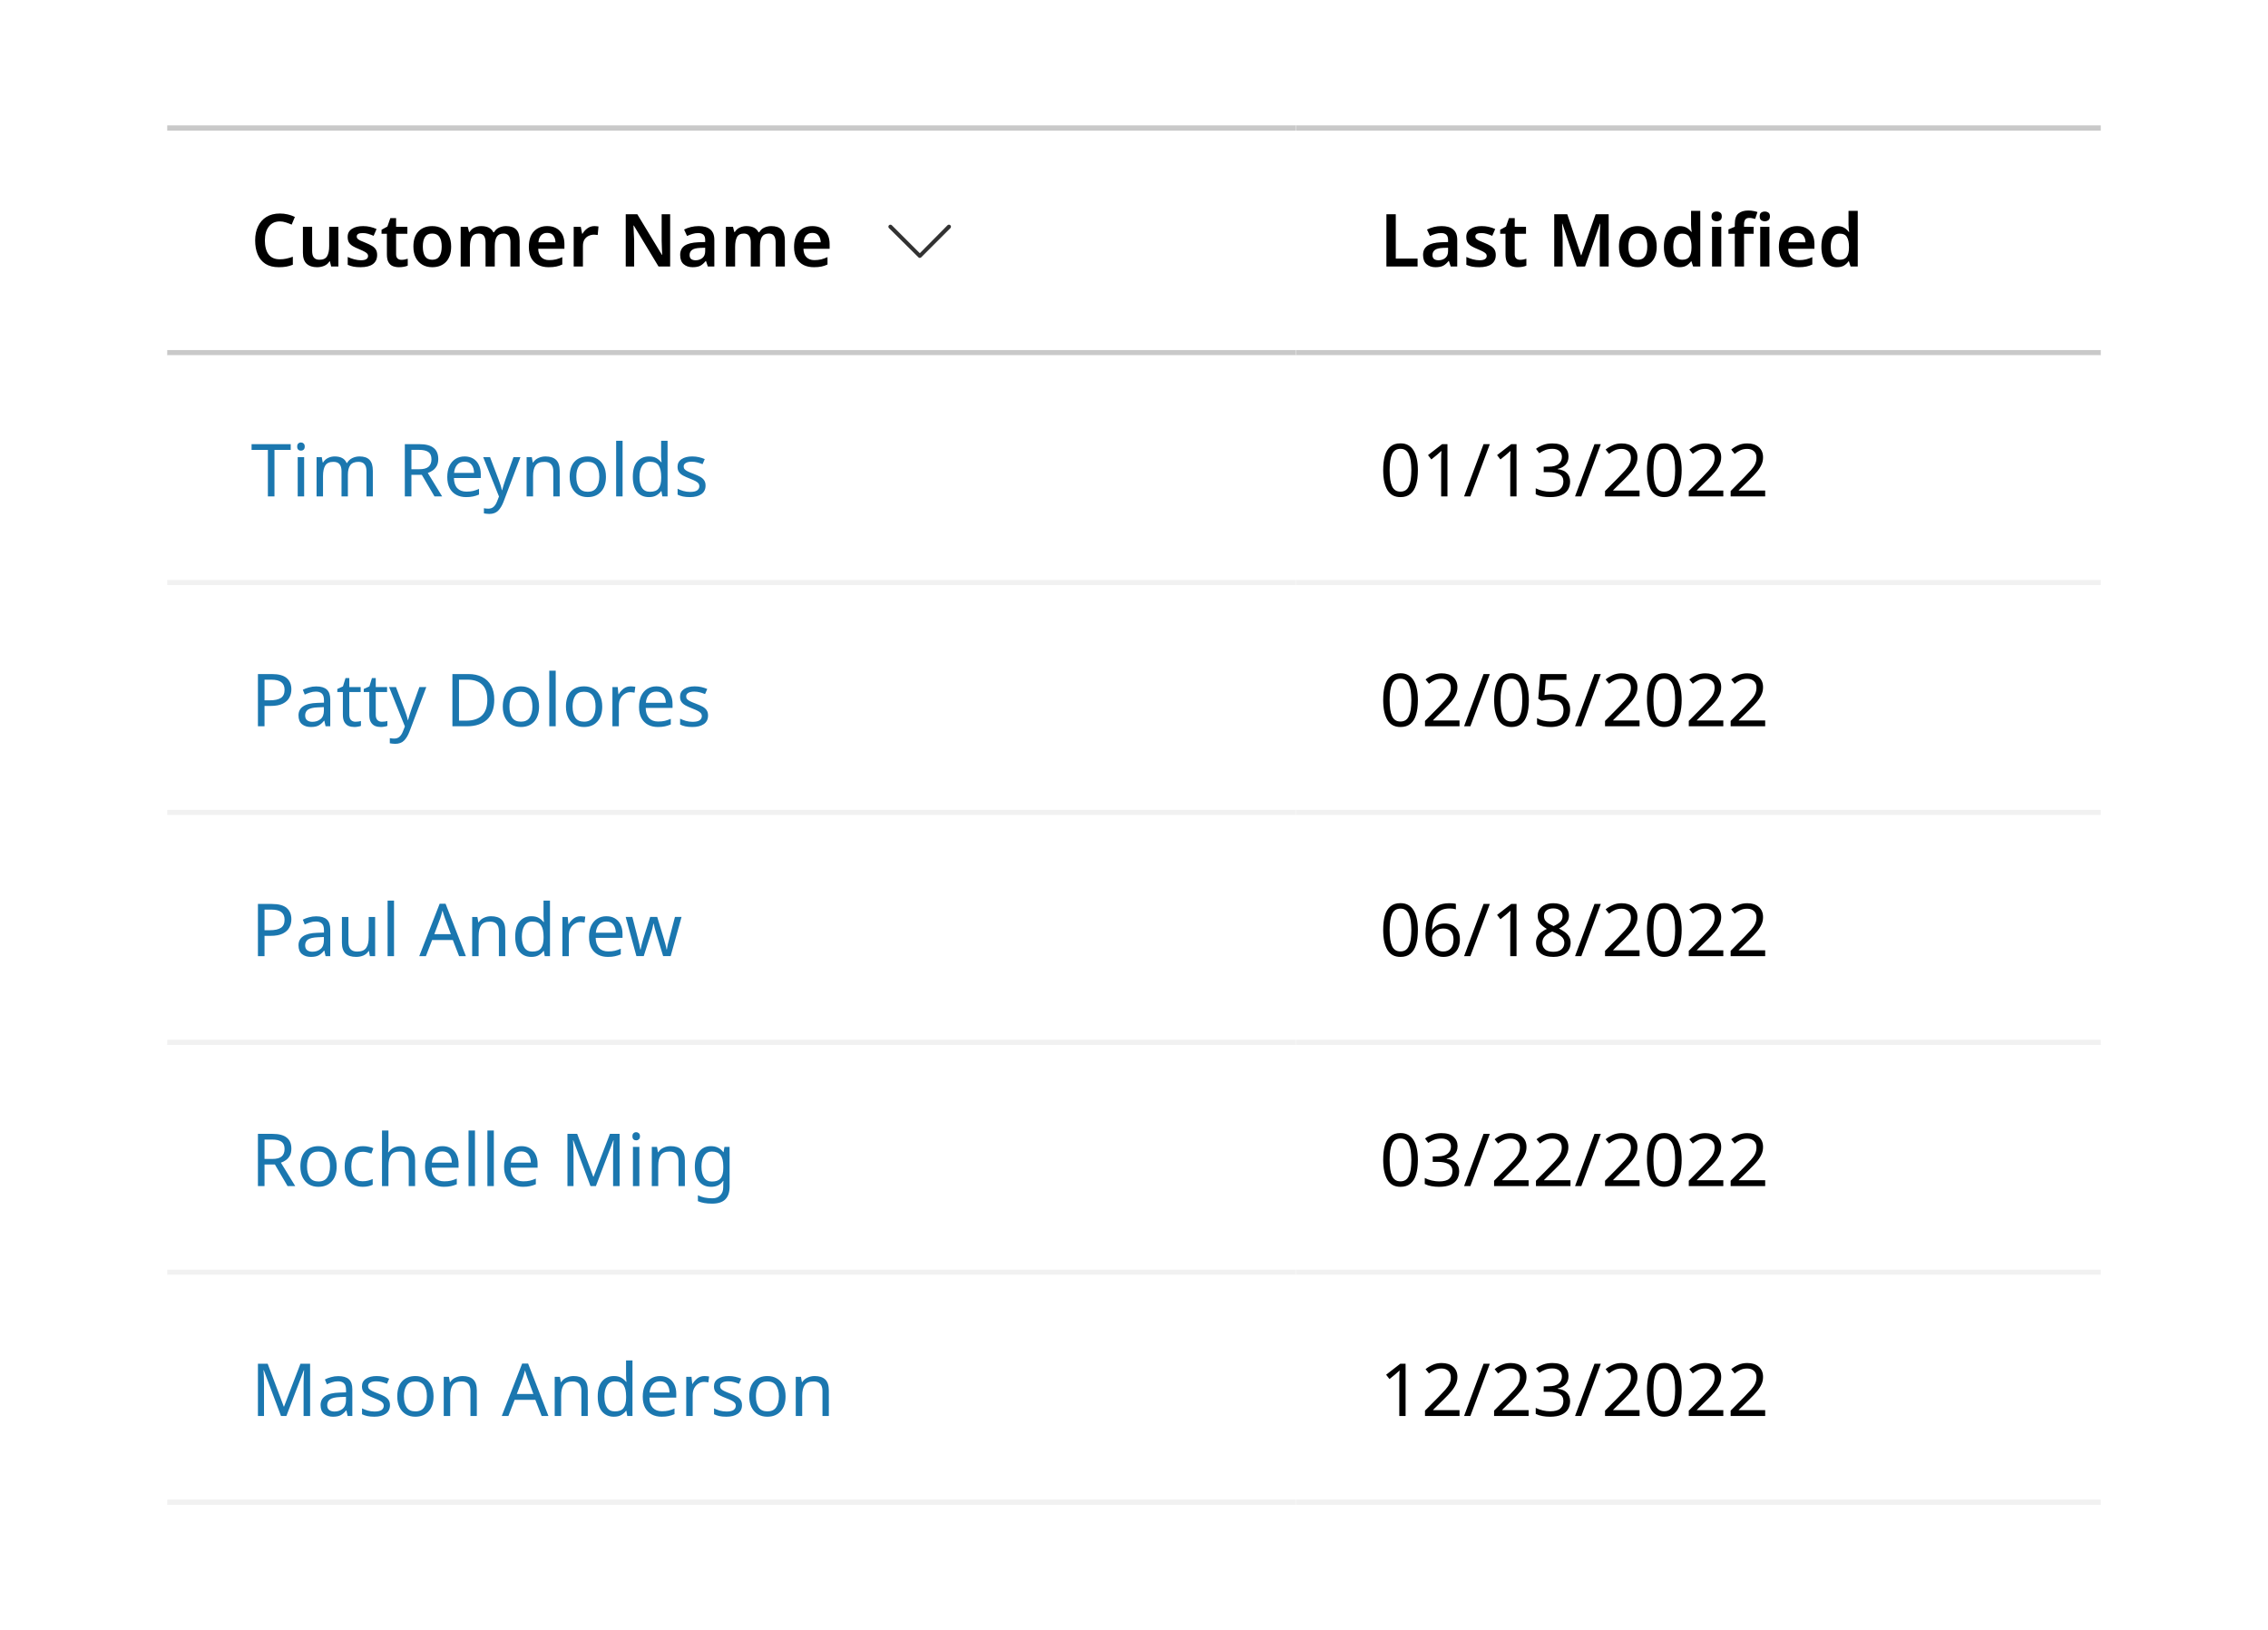 <svg width="434" height="312" viewBox="0 0 434 312" fill="none" xmlns="http://www.w3.org/2000/svg">
<rect width="434" height="312" fill="white"/>
<rect width="216" height="44" transform="translate(32 24)" fill="white"/>
<path d="M53.558 42.376C52.653 42.376 51.948 42.703 51.444 43.356C50.94 44 50.688 44.887 50.688 46.016C50.688 47.155 50.921 48.041 51.388 48.676C51.855 49.311 52.573 49.628 53.544 49.628C53.964 49.628 54.375 49.586 54.776 49.502C55.187 49.409 55.607 49.287 56.036 49.138V50.664C55.625 50.832 55.21 50.953 54.79 51.028C54.379 51.103 53.903 51.14 53.362 51.14C52.335 51.14 51.486 50.93 50.814 50.51C50.142 50.081 49.643 49.483 49.316 48.718C48.989 47.943 48.826 47.038 48.826 46.002C48.826 44.994 49.008 44.107 49.372 43.342C49.736 42.567 50.268 41.961 50.968 41.522C51.677 41.083 52.541 40.864 53.558 40.864C54.062 40.864 54.557 40.92 55.042 41.032C55.537 41.144 55.999 41.307 56.428 41.522L55.812 42.992C55.457 42.833 55.089 42.693 54.706 42.572C54.333 42.441 53.95 42.376 53.558 42.376ZM64.755 43.412V51H63.369L63.131 50.02H63.047C62.804 50.412 62.468 50.697 62.039 50.874C61.609 51.051 61.157 51.14 60.681 51.14C59.831 51.14 59.164 50.921 58.679 50.482C58.203 50.043 57.965 49.339 57.965 48.368V43.412H59.729V48.018C59.729 48.587 59.841 49.012 60.065 49.292C60.289 49.572 60.643 49.712 61.129 49.712C61.838 49.712 62.323 49.488 62.585 49.04C62.855 48.592 62.991 47.953 62.991 47.122V43.412H64.755ZM72.169 48.802C72.169 49.567 71.894 50.151 71.343 50.552C70.802 50.944 70.022 51.14 69.005 51.14C68.473 51.14 68.016 51.103 67.633 51.028C67.26 50.953 66.896 50.837 66.541 50.678V49.18C66.915 49.357 67.325 49.507 67.773 49.628C68.231 49.749 68.66 49.81 69.061 49.81C69.546 49.81 69.897 49.735 70.111 49.586C70.326 49.437 70.433 49.236 70.433 48.984C70.433 48.835 70.391 48.704 70.307 48.592C70.223 48.471 70.06 48.34 69.817 48.2C69.575 48.06 69.206 47.887 68.711 47.682C68.226 47.486 67.82 47.29 67.493 47.094C67.176 46.898 66.933 46.665 66.765 46.394C66.606 46.123 66.527 45.773 66.527 45.344C66.527 44.663 66.798 44.149 67.339 43.804C67.88 43.449 68.594 43.272 69.481 43.272C69.948 43.272 70.386 43.319 70.797 43.412C71.217 43.505 71.637 43.645 72.057 43.832L71.497 45.134C71.142 44.985 70.797 44.859 70.461 44.756C70.125 44.653 69.78 44.602 69.425 44.602C68.65 44.602 68.263 44.821 68.263 45.26C68.263 45.419 68.31 45.554 68.403 45.666C68.506 45.778 68.678 45.899 68.921 46.03C69.173 46.151 69.528 46.301 69.985 46.478C70.433 46.655 70.82 46.842 71.147 47.038C71.474 47.225 71.726 47.458 71.903 47.738C72.081 48.009 72.169 48.363 72.169 48.802ZM76.806 49.726C77.021 49.726 77.231 49.707 77.436 49.67C77.651 49.623 77.847 49.572 78.024 49.516V50.832C77.838 50.925 77.595 51 77.296 51.056C76.998 51.112 76.685 51.14 76.358 51.14C75.92 51.14 75.523 51.07 75.168 50.93C74.823 50.79 74.548 50.543 74.342 50.188C74.137 49.833 74.034 49.334 74.034 48.69V44.742H73.012V43.972L74.132 43.356L74.692 41.746H75.798V43.412H77.954V44.742H75.798V48.676C75.798 49.031 75.892 49.297 76.078 49.474C76.274 49.642 76.517 49.726 76.806 49.726ZM86.33 47.192C86.33 48.452 86.003 49.427 85.35 50.118C84.697 50.799 83.81 51.14 82.69 51.14C81.999 51.14 81.383 50.986 80.842 50.678C80.301 50.37 79.876 49.922 79.568 49.334C79.26 48.746 79.106 48.032 79.106 47.192C79.106 45.932 79.428 44.966 80.072 44.294C80.725 43.613 81.612 43.272 82.732 43.272C83.432 43.272 84.053 43.426 84.594 43.734C85.135 44.033 85.56 44.476 85.868 45.064C86.176 45.643 86.33 46.352 86.33 47.192ZM80.912 47.192C80.912 47.995 81.052 48.615 81.332 49.054C81.621 49.493 82.083 49.712 82.718 49.712C83.343 49.712 83.801 49.493 84.09 49.054C84.379 48.615 84.524 47.995 84.524 47.192C84.524 46.389 84.379 45.773 84.09 45.344C83.801 44.915 83.339 44.7 82.704 44.7C82.069 44.7 81.612 44.915 81.332 45.344C81.052 45.773 80.912 46.389 80.912 47.192ZM96.847 43.272C97.706 43.272 98.35 43.491 98.779 43.93C99.218 44.369 99.438 45.078 99.438 46.058V51H97.674V46.394C97.674 45.265 97.244 44.7 96.385 44.7C95.769 44.7 95.331 44.901 95.07 45.302C94.808 45.703 94.677 46.287 94.677 47.052V51H92.913V46.394C92.913 45.265 92.48 44.7 91.612 44.7C90.968 44.7 90.524 44.924 90.281 45.372C90.039 45.82 89.918 46.459 89.918 47.29V51H88.153V43.412H89.511L89.763 44.406H89.862C90.095 44.014 90.412 43.729 90.814 43.552C91.215 43.365 91.635 43.272 92.073 43.272C92.643 43.272 93.119 43.365 93.501 43.552C93.894 43.739 94.192 44.037 94.397 44.448H94.537C94.771 44.037 95.097 43.739 95.517 43.552C95.938 43.365 96.381 43.272 96.847 43.272ZM104.7 43.272C105.717 43.272 106.52 43.575 107.108 44.182C107.705 44.789 108.004 45.633 108.004 46.716V47.612H102.992C103.01 48.303 103.202 48.839 103.566 49.222C103.93 49.595 104.434 49.782 105.078 49.782C105.563 49.782 106.002 49.735 106.394 49.642C106.786 49.539 107.187 49.395 107.598 49.208V50.622C107.224 50.799 106.837 50.93 106.436 51.014C106.034 51.098 105.554 51.14 104.994 51.14C104.247 51.14 103.589 51 103.02 50.72C102.45 50.431 102.002 50.001 101.676 49.432C101.358 48.853 101.2 48.13 101.2 47.262C101.2 45.965 101.517 44.975 102.152 44.294C102.796 43.613 103.645 43.272 104.7 43.272ZM104.7 44.574C104.224 44.574 103.836 44.728 103.538 45.036C103.248 45.335 103.08 45.783 103.034 46.38H106.296C106.286 45.857 106.151 45.428 105.89 45.092C105.638 44.747 105.241 44.574 104.7 44.574ZM113.758 43.272C113.88 43.272 114.015 43.281 114.164 43.3C114.314 43.309 114.435 43.323 114.528 43.342L114.374 44.98C114.281 44.961 114.164 44.947 114.024 44.938C113.894 44.919 113.782 44.91 113.688 44.91C113.315 44.91 112.965 44.989 112.638 45.148C112.312 45.297 112.046 45.531 111.84 45.848C111.644 46.165 111.546 46.571 111.546 47.066V51H109.782V43.412H111.14L111.392 44.728H111.476C111.7 44.327 112.008 43.986 112.4 43.706C112.792 43.417 113.245 43.272 113.758 43.272ZM128.238 51H126.012L121.28 43.16H121.224C121.242 43.58 121.261 44.033 121.28 44.518C121.308 44.994 121.331 45.475 121.35 45.96V51H119.74V41.004H121.952L126.669 48.788H126.712C126.702 48.415 126.684 47.985 126.656 47.5C126.637 47.015 126.623 46.543 126.614 46.086V41.004H128.238V51ZM133.697 43.272C134.677 43.272 135.419 43.487 135.923 43.916C136.436 44.345 136.693 45.008 136.693 45.904V51H135.447L135.097 49.95H135.041C134.714 50.361 134.369 50.664 134.005 50.86C133.641 51.047 133.146 51.14 132.521 51.14C131.84 51.14 131.275 50.949 130.827 50.566C130.379 50.183 130.155 49.591 130.155 48.788C130.155 48.004 130.44 47.416 131.009 47.024C131.588 46.632 132.46 46.413 133.627 46.366L134.943 46.324V45.946C134.943 45.461 134.826 45.115 134.593 44.91C134.36 44.705 134.033 44.602 133.613 44.602C133.23 44.602 132.862 44.658 132.507 44.77C132.162 44.873 131.816 45.003 131.471 45.162L130.911 43.93C131.284 43.734 131.709 43.575 132.185 43.454C132.67 43.333 133.174 43.272 133.697 43.272ZM134.943 47.416L134.019 47.444C133.244 47.472 132.708 47.607 132.409 47.85C132.11 48.083 131.961 48.401 131.961 48.802C131.961 49.166 132.064 49.427 132.269 49.586C132.484 49.735 132.764 49.81 133.109 49.81C133.622 49.81 134.056 49.665 134.411 49.376C134.766 49.077 134.943 48.639 134.943 48.06V47.416ZM147.598 43.272C148.456 43.272 149.1 43.491 149.53 43.93C149.968 44.369 150.188 45.078 150.188 46.058V51H148.424V46.394C148.424 45.265 147.994 44.7 147.136 44.7C146.52 44.7 146.081 44.901 145.82 45.302C145.558 45.703 145.428 46.287 145.428 47.052V51H143.664V46.394C143.664 45.265 143.23 44.7 142.362 44.7C141.718 44.7 141.274 44.924 141.032 45.372C140.789 45.82 140.668 46.459 140.668 47.29V51H138.904V43.412H140.262L140.514 44.406H140.612C140.845 44.014 141.162 43.729 141.564 43.552C141.965 43.365 142.385 43.272 142.824 43.272C143.393 43.272 143.869 43.365 144.252 43.552C144.644 43.739 144.942 44.037 145.148 44.448H145.288C145.521 44.037 145.848 43.739 146.268 43.552C146.688 43.365 147.131 43.272 147.598 43.272ZM155.45 43.272C156.467 43.272 157.27 43.575 157.858 44.182C158.455 44.789 158.754 45.633 158.754 46.716V47.612H153.742C153.76 48.303 153.952 48.839 154.316 49.222C154.68 49.595 155.184 49.782 155.828 49.782C156.313 49.782 156.752 49.735 157.144 49.642C157.536 49.539 157.937 49.395 158.348 49.208V50.622C157.974 50.799 157.587 50.93 157.186 51.014C156.784 51.098 156.304 51.14 155.744 51.14C154.997 51.14 154.339 51 153.77 50.72C153.2 50.431 152.752 50.001 152.426 49.432C152.108 48.853 151.95 48.13 151.95 47.262C151.95 45.965 152.267 44.975 152.902 44.294C153.546 43.613 154.395 43.272 155.45 43.272ZM155.45 44.574C154.974 44.574 154.586 44.728 154.288 45.036C153.998 45.335 153.83 45.783 153.784 46.38H157.046C157.036 45.857 156.901 45.428 156.64 45.092C156.388 44.747 155.991 44.574 155.45 44.574Z" fill="black"/>
<path d="M176.012 49.362C175.912 49.362 175.812 49.312 175.762 49.263L170.113 43.663C169.962 43.513 169.962 43.263 170.113 43.112C170.263 42.962 170.512 42.962 170.662 43.112L176.012 48.462L181.312 43.112C181.462 42.962 181.713 42.962 181.863 43.112C182.012 43.263 182.012 43.513 181.863 43.663L176.262 49.263C176.162 49.312 176.112 49.362 176.012 49.362Z" fill="#323232"/>
<line x1="32" y1="24.5" x2="248" y2="24.5" stroke="#C9C9C9"/>
<line x1="32" y1="67.5" x2="248" y2="67.5" stroke="#C9C9C9"/>
<rect width="216" height="44" transform="translate(32 68)" fill="white"/>
<path d="M52.522 95H51.262V86.11H48.14V85.004H55.63V86.11H52.522V95ZM57.599 84.682C57.786 84.682 57.949 84.747 58.089 84.878C58.239 84.999 58.313 85.195 58.313 85.466C58.313 85.737 58.239 85.937 58.089 86.068C57.949 86.189 57.786 86.25 57.599 86.25C57.394 86.25 57.221 86.189 57.081 86.068C56.941 85.937 56.871 85.737 56.871 85.466C56.871 85.195 56.941 84.999 57.081 84.878C57.221 84.747 57.394 84.682 57.599 84.682ZM58.201 87.496V95H56.969V87.496H58.201ZM68.811 87.356C69.66 87.356 70.295 87.575 70.715 88.014C71.135 88.453 71.345 89.153 71.345 90.114V95H70.127V90.17C70.127 88.985 69.618 88.392 68.601 88.392C67.873 88.392 67.35 88.602 67.033 89.022C66.725 89.442 66.571 90.053 66.571 90.856V95H65.353V90.17C65.353 88.985 64.839 88.392 63.813 88.392C63.057 88.392 62.534 88.625 62.245 89.092C61.955 89.559 61.811 90.231 61.811 91.108V95H60.579V87.496H61.573L61.755 88.518H61.825C62.058 88.126 62.371 87.837 62.763 87.65C63.164 87.454 63.589 87.356 64.037 87.356C65.213 87.356 65.978 87.776 66.333 88.616H66.403C66.655 88.187 66.995 87.869 67.425 87.664C67.854 87.459 68.316 87.356 68.811 87.356ZM80.225 85.004C81.467 85.004 82.381 85.242 82.969 85.718C83.567 86.185 83.865 86.894 83.865 87.846C83.865 88.378 83.767 88.821 83.571 89.176C83.375 89.531 83.123 89.815 82.815 90.03C82.517 90.245 82.199 90.408 81.863 90.52L84.607 95H83.137L80.715 90.87H78.727V95H77.467V85.004H80.225ZM80.155 86.096H78.727V89.806H80.225C81.037 89.806 81.63 89.647 82.003 89.33C82.377 89.003 82.563 88.527 82.563 87.902C82.563 87.249 82.367 86.787 81.975 86.516C81.583 86.236 80.977 86.096 80.155 86.096ZM88.906 87.356C89.541 87.356 90.092 87.496 90.558 87.776C91.025 88.056 91.38 88.453 91.622 88.966C91.874 89.47 92 90.063 92 90.744V91.486H86.862C86.881 92.335 87.096 92.984 87.506 93.432C87.926 93.871 88.51 94.09 89.256 94.09C89.732 94.09 90.152 94.048 90.516 93.964C90.89 93.871 91.272 93.74 91.664 93.572V94.65C91.282 94.818 90.904 94.939 90.53 95.014C90.157 95.098 89.714 95.14 89.2 95.14C88.482 95.14 87.852 94.995 87.31 94.706C86.769 94.417 86.344 93.987 86.036 93.418C85.738 92.849 85.588 92.144 85.588 91.304C85.588 90.483 85.724 89.778 85.994 89.19C86.274 88.602 86.662 88.149 87.156 87.832C87.66 87.515 88.244 87.356 88.906 87.356ZM88.892 88.364C88.304 88.364 87.838 88.555 87.492 88.938C87.156 89.311 86.956 89.834 86.89 90.506H90.712C90.703 89.871 90.554 89.358 90.264 88.966C89.975 88.565 89.518 88.364 88.892 88.364ZM92.461 87.496H93.777L95.401 91.766C95.541 92.149 95.667 92.508 95.779 92.844C95.891 93.18 95.975 93.502 96.031 93.81H96.087C96.143 93.577 96.232 93.273 96.353 92.9C96.475 92.517 96.601 92.135 96.731 91.752L98.257 87.496H99.587L96.353 96.036C96.083 96.745 95.742 97.31 95.331 97.73C94.921 98.15 94.351 98.36 93.623 98.36C93.399 98.36 93.203 98.346 93.035 98.318C92.867 98.299 92.723 98.276 92.601 98.248V97.268C92.704 97.287 92.825 97.305 92.965 97.324C93.115 97.343 93.269 97.352 93.427 97.352C93.857 97.352 94.202 97.231 94.463 96.988C94.725 96.745 94.935 96.423 95.093 96.022L95.485 95.028L92.461 87.496ZM104.386 87.356C105.282 87.356 105.959 87.575 106.416 88.014C106.873 88.453 107.102 89.153 107.102 90.114V95H105.884V90.198C105.884 88.994 105.324 88.392 104.204 88.392C103.373 88.392 102.799 88.625 102.482 89.092C102.165 89.559 102.006 90.231 102.006 91.108V95H100.774V87.496H101.768L101.95 88.518H102.02C102.263 88.126 102.599 87.837 103.028 87.65C103.457 87.454 103.91 87.356 104.386 87.356ZM115.952 91.234C115.952 92.475 115.635 93.437 115 94.118C114.375 94.799 113.526 95.14 112.452 95.14C111.79 95.14 111.197 94.991 110.674 94.692C110.161 94.384 109.755 93.941 109.456 93.362C109.158 92.774 109.008 92.065 109.008 91.234C109.008 89.993 109.316 89.036 109.932 88.364C110.558 87.692 111.412 87.356 112.494 87.356C113.166 87.356 113.764 87.51 114.286 87.818C114.809 88.117 115.215 88.555 115.504 89.134C115.803 89.703 115.952 90.403 115.952 91.234ZM110.282 91.234C110.282 92.121 110.455 92.825 110.8 93.348C111.155 93.861 111.715 94.118 112.48 94.118C113.236 94.118 113.792 93.861 114.146 93.348C114.501 92.825 114.678 92.121 114.678 91.234C114.678 90.347 114.501 89.652 114.146 89.148C113.792 88.644 113.232 88.392 112.466 88.392C111.701 88.392 111.146 88.644 110.8 89.148C110.455 89.652 110.282 90.347 110.282 91.234ZM119.137 95H117.905V84.36H119.137V95ZM124.174 95.14C123.241 95.14 122.494 94.818 121.934 94.174C121.374 93.521 121.094 92.55 121.094 91.262C121.094 89.974 121.374 89.003 121.934 88.35C122.504 87.687 123.255 87.356 124.188 87.356C124.767 87.356 125.238 87.463 125.602 87.678C125.976 87.893 126.279 88.154 126.512 88.462H126.596C126.578 88.341 126.559 88.163 126.54 87.93C126.522 87.687 126.512 87.496 126.512 87.356V84.36H127.744V95H126.75L126.568 93.992H126.512C126.288 94.309 125.99 94.58 125.616 94.804C125.243 95.028 124.762 95.14 124.174 95.14ZM124.37 94.118C125.164 94.118 125.719 93.903 126.036 93.474C126.363 93.035 126.526 92.377 126.526 91.5V91.276C126.526 90.343 126.372 89.629 126.064 89.134C125.756 88.63 125.187 88.378 124.356 88.378C123.694 88.378 123.194 88.644 122.858 89.176C122.532 89.699 122.368 90.403 122.368 91.29C122.368 92.186 122.532 92.881 122.858 93.376C123.194 93.871 123.698 94.118 124.37 94.118ZM135.014 92.928C135.014 93.656 134.743 94.207 134.202 94.58C133.66 94.953 132.932 95.14 132.018 95.14C131.495 95.14 131.042 95.098 130.66 95.014C130.286 94.93 129.955 94.813 129.666 94.664V93.544C129.964 93.693 130.324 93.833 130.744 93.964C131.173 94.085 131.607 94.146 132.046 94.146C132.671 94.146 133.124 94.048 133.404 93.852C133.684 93.647 133.824 93.376 133.824 93.04C133.824 92.853 133.772 92.685 133.67 92.536C133.567 92.387 133.38 92.237 133.11 92.088C132.848 91.939 132.47 91.771 131.976 91.584C131.49 91.397 131.075 91.211 130.73 91.024C130.384 90.837 130.118 90.613 129.932 90.352C129.745 90.091 129.652 89.755 129.652 89.344C129.652 88.709 129.908 88.219 130.422 87.874C130.944 87.529 131.626 87.356 132.466 87.356C132.923 87.356 133.348 87.403 133.74 87.496C134.141 87.589 134.514 87.711 134.86 87.86L134.44 88.84C134.122 88.709 133.791 88.597 133.446 88.504C133.1 88.411 132.746 88.364 132.382 88.364C131.878 88.364 131.49 88.448 131.22 88.616C130.958 88.775 130.828 88.994 130.828 89.274C130.828 89.489 130.888 89.666 131.01 89.806C131.131 89.946 131.332 90.086 131.612 90.226C131.901 90.366 132.284 90.525 132.76 90.702C133.236 90.879 133.642 91.061 133.978 91.248C134.314 91.435 134.57 91.663 134.748 91.934C134.925 92.195 135.014 92.527 135.014 92.928Z" fill="#1B77AF"/>
<line x1="32" y1="111.5" x2="248" y2="111.5" stroke="#F1F1F1"/>
<rect width="216" height="44" transform="translate(32 112)" fill="white"/>
<path d="M52.004 129.004C53.311 129.004 54.263 129.261 54.86 129.774C55.457 130.287 55.756 131.011 55.756 131.944C55.756 132.495 55.63 133.013 55.378 133.498C55.135 133.974 54.72 134.361 54.132 134.66C53.553 134.959 52.765 135.108 51.766 135.108H50.618V139H49.358V129.004H52.004ZM51.892 130.082H50.618V134.03H51.626C52.578 134.03 53.287 133.876 53.754 133.568C54.221 133.26 54.454 132.737 54.454 132C54.454 131.356 54.244 130.875 53.824 130.558C53.413 130.241 52.769 130.082 51.892 130.082ZM60.509 131.37C61.423 131.37 62.1 131.571 62.539 131.972C62.977 132.373 63.197 133.013 63.197 133.89V139H62.301L62.063 137.936H62.007C61.68 138.347 61.335 138.65 60.971 138.846C60.607 139.042 60.112 139.14 59.487 139.14C58.805 139.14 58.241 138.963 57.793 138.608C57.345 138.244 57.121 137.679 57.121 136.914C57.121 136.167 57.415 135.593 58.003 135.192C58.591 134.781 59.496 134.557 60.719 134.52L61.993 134.478V134.03C61.993 133.405 61.857 132.971 61.587 132.728C61.316 132.485 60.933 132.364 60.439 132.364C60.047 132.364 59.673 132.425 59.319 132.546C58.964 132.658 58.633 132.789 58.325 132.938L57.947 132.014C58.273 131.837 58.661 131.687 59.109 131.566C59.557 131.435 60.023 131.37 60.509 131.37ZM61.979 135.332L60.873 135.374C59.939 135.411 59.291 135.561 58.927 135.822C58.572 136.083 58.395 136.452 58.395 136.928C58.395 137.348 58.521 137.656 58.773 137.852C59.034 138.048 59.365 138.146 59.767 138.146C60.392 138.146 60.915 137.973 61.335 137.628C61.764 137.273 61.979 136.732 61.979 136.004V135.332ZM68.02 138.132C68.207 138.132 68.398 138.118 68.594 138.09C68.79 138.062 68.949 138.025 69.07 137.978V138.916C68.94 138.981 68.753 139.033 68.51 139.07C68.268 139.117 68.034 139.14 67.81 139.14C67.418 139.14 67.054 139.075 66.718 138.944C66.392 138.804 66.126 138.566 65.92 138.23C65.715 137.894 65.612 137.423 65.612 136.816V132.448H64.548V131.86L65.626 131.37L66.116 129.774H66.844V131.496H69.014V132.448H66.844V136.788C66.844 137.245 66.952 137.586 67.166 137.81C67.39 138.025 67.675 138.132 68.02 138.132ZM73.079 138.132C73.266 138.132 73.457 138.118 73.653 138.09C73.849 138.062 74.007 138.025 74.129 137.978V138.916C73.998 138.981 73.811 139.033 73.569 139.07C73.326 139.117 73.093 139.14 72.869 139.14C72.477 139.14 72.113 139.075 71.777 138.944C71.45 138.804 71.184 138.566 70.979 138.23C70.773 137.894 70.671 137.423 70.671 136.816V132.448H69.607V131.86L70.685 131.37L71.175 129.774H71.903V131.496H74.073V132.448H71.903V136.788C71.903 137.245 72.01 137.586 72.225 137.81C72.449 138.025 72.734 138.132 73.079 138.132ZM74.455 131.496H75.771L77.395 135.766C77.535 136.149 77.661 136.508 77.773 136.844C77.885 137.18 77.969 137.502 78.025 137.81H78.081C78.137 137.577 78.226 137.273 78.347 136.9C78.469 136.517 78.595 136.135 78.725 135.752L80.251 131.496H81.581L78.347 140.036C78.077 140.745 77.736 141.31 77.325 141.73C76.915 142.15 76.345 142.36 75.617 142.36C75.393 142.36 75.197 142.346 75.029 142.318C74.861 142.299 74.717 142.276 74.595 142.248V141.268C74.698 141.287 74.819 141.305 74.959 141.324C75.109 141.343 75.263 141.352 75.421 141.352C75.851 141.352 76.196 141.231 76.457 140.988C76.719 140.745 76.929 140.423 77.087 140.022L77.479 139.028L74.455 131.496ZM94.581 133.904C94.581 135.593 94.119 136.867 93.195 137.726C92.28 138.575 91.001 139 89.359 139H86.573V129.004H89.653C90.651 129.004 91.519 129.191 92.257 129.564C93.004 129.937 93.578 130.488 93.979 131.216C94.38 131.944 94.581 132.84 94.581 133.904ZM93.251 133.946C93.251 132.611 92.919 131.636 92.257 131.02C91.603 130.395 90.675 130.082 89.471 130.082H87.833V137.922H89.191C91.897 137.922 93.251 136.597 93.251 133.946ZM103.155 135.234C103.155 136.475 102.838 137.437 102.203 138.118C101.578 138.799 100.729 139.14 99.655 139.14C98.993 139.14 98.4 138.991 97.877 138.692C97.364 138.384 96.958 137.941 96.659 137.362C96.361 136.774 96.211 136.065 96.211 135.234C96.211 133.993 96.519 133.036 97.135 132.364C97.761 131.692 98.615 131.356 99.697 131.356C100.369 131.356 100.967 131.51 101.489 131.818C102.012 132.117 102.418 132.555 102.707 133.134C103.006 133.703 103.155 134.403 103.155 135.234ZM97.485 135.234C97.485 136.121 97.658 136.825 98.003 137.348C98.358 137.861 98.918 138.118 99.683 138.118C100.439 138.118 100.995 137.861 101.349 137.348C101.704 136.825 101.881 136.121 101.881 135.234C101.881 134.347 101.704 133.652 101.349 133.148C100.995 132.644 100.435 132.392 99.669 132.392C98.904 132.392 98.349 132.644 98.003 133.148C97.658 133.652 97.485 134.347 97.485 135.234ZM106.34 139H105.108V128.36H106.34V139ZM115.241 135.234C115.241 136.475 114.924 137.437 114.289 138.118C113.664 138.799 112.815 139.14 111.741 139.14C111.079 139.14 110.486 138.991 109.963 138.692C109.45 138.384 109.044 137.941 108.745 137.362C108.447 136.774 108.297 136.065 108.297 135.234C108.297 133.993 108.605 133.036 109.221 132.364C109.847 131.692 110.701 131.356 111.783 131.356C112.455 131.356 113.053 131.51 113.575 131.818C114.098 132.117 114.504 132.555 114.793 133.134C115.092 133.703 115.241 134.403 115.241 135.234ZM109.571 135.234C109.571 136.121 109.744 136.825 110.089 137.348C110.444 137.861 111.004 138.118 111.769 138.118C112.525 138.118 113.081 137.861 113.435 137.348C113.79 136.825 113.967 136.121 113.967 135.234C113.967 134.347 113.79 133.652 113.435 133.148C113.081 132.644 112.521 132.392 111.755 132.392C110.99 132.392 110.435 132.644 110.089 133.148C109.744 133.652 109.571 134.347 109.571 135.234ZM120.694 131.356C120.834 131.356 120.983 131.365 121.142 131.384C121.301 131.393 121.445 131.412 121.576 131.44L121.422 132.574C121.301 132.546 121.165 132.523 121.016 132.504C120.867 132.485 120.731 132.476 120.61 132.476C120.227 132.476 119.868 132.583 119.532 132.798C119.196 133.003 118.925 133.297 118.72 133.68C118.524 134.053 118.426 134.492 118.426 134.996V139H117.194V131.496H118.202L118.342 132.868H118.398C118.631 132.457 118.939 132.103 119.322 131.804C119.714 131.505 120.171 131.356 120.694 131.356ZM125.602 131.356C126.236 131.356 126.787 131.496 127.254 131.776C127.72 132.056 128.075 132.453 128.318 132.966C128.57 133.47 128.696 134.063 128.696 134.744V135.486H123.558C123.576 136.335 123.791 136.984 124.202 137.432C124.622 137.871 125.205 138.09 125.952 138.09C126.428 138.09 126.848 138.048 127.212 137.964C127.585 137.871 127.968 137.74 128.36 137.572V138.65C127.977 138.818 127.599 138.939 127.226 139.014C126.852 139.098 126.409 139.14 125.896 139.14C125.177 139.14 124.547 138.995 124.006 138.706C123.464 138.417 123.04 137.987 122.732 137.418C122.433 136.849 122.284 136.144 122.284 135.304C122.284 134.483 122.419 133.778 122.69 133.19C122.97 132.602 123.357 132.149 123.852 131.832C124.356 131.515 124.939 131.356 125.602 131.356ZM125.588 132.364C125 132.364 124.533 132.555 124.188 132.938C123.852 133.311 123.651 133.834 123.586 134.506H127.408C127.398 133.871 127.249 133.358 126.96 132.966C126.67 132.565 126.213 132.364 125.588 132.364ZM135.492 136.928C135.492 137.656 135.221 138.207 134.68 138.58C134.139 138.953 133.411 139.14 132.496 139.14C131.973 139.14 131.521 139.098 131.138 139.014C130.765 138.93 130.433 138.813 130.144 138.664V137.544C130.443 137.693 130.802 137.833 131.222 137.964C131.651 138.085 132.085 138.146 132.524 138.146C133.149 138.146 133.602 138.048 133.882 137.852C134.162 137.647 134.302 137.376 134.302 137.04C134.302 136.853 134.251 136.685 134.148 136.536C134.045 136.387 133.859 136.237 133.588 136.088C133.327 135.939 132.949 135.771 132.454 135.584C131.969 135.397 131.553 135.211 131.208 135.024C130.863 134.837 130.597 134.613 130.41 134.352C130.223 134.091 130.13 133.755 130.13 133.344C130.13 132.709 130.387 132.219 130.9 131.874C131.423 131.529 132.104 131.356 132.944 131.356C133.401 131.356 133.826 131.403 134.218 131.496C134.619 131.589 134.993 131.711 135.338 131.86L134.918 132.84C134.601 132.709 134.269 132.597 133.924 132.504C133.579 132.411 133.224 132.364 132.86 132.364C132.356 132.364 131.969 132.448 131.698 132.616C131.437 132.775 131.306 132.994 131.306 133.274C131.306 133.489 131.367 133.666 131.488 133.806C131.609 133.946 131.81 134.086 132.09 134.226C132.379 134.366 132.762 134.525 133.238 134.702C133.714 134.879 134.12 135.061 134.456 135.248C134.792 135.435 135.049 135.663 135.226 135.934C135.403 136.195 135.492 136.527 135.492 136.928Z" fill="#1B77AF"/>
<line x1="32" y1="155.5" x2="248" y2="155.5" stroke="#F1F1F1"/>
<rect width="216" height="44" transform="translate(32 156)" fill="white"/>
<path d="M52.004 173.004C53.311 173.004 54.263 173.261 54.86 173.774C55.457 174.287 55.756 175.011 55.756 175.944C55.756 176.495 55.63 177.013 55.378 177.498C55.135 177.974 54.72 178.361 54.132 178.66C53.553 178.959 52.765 179.108 51.766 179.108H50.618V183H49.358V173.004H52.004ZM51.892 174.082H50.618V178.03H51.626C52.578 178.03 53.287 177.876 53.754 177.568C54.221 177.26 54.454 176.737 54.454 176C54.454 175.356 54.244 174.875 53.824 174.558C53.413 174.241 52.769 174.082 51.892 174.082ZM60.509 175.37C61.423 175.37 62.1 175.571 62.539 175.972C62.977 176.373 63.197 177.013 63.197 177.89V183H62.301L62.063 181.936H62.007C61.68 182.347 61.335 182.65 60.971 182.846C60.607 183.042 60.112 183.14 59.487 183.14C58.805 183.14 58.241 182.963 57.793 182.608C57.345 182.244 57.121 181.679 57.121 180.914C57.121 180.167 57.415 179.593 58.003 179.192C58.591 178.781 59.496 178.557 60.719 178.52L61.993 178.478V178.03C61.993 177.405 61.857 176.971 61.587 176.728C61.316 176.485 60.933 176.364 60.439 176.364C60.047 176.364 59.673 176.425 59.319 176.546C58.964 176.658 58.633 176.789 58.325 176.938L57.947 176.014C58.273 175.837 58.661 175.687 59.109 175.566C59.557 175.435 60.023 175.37 60.509 175.37ZM61.979 179.332L60.873 179.374C59.939 179.411 59.291 179.561 58.927 179.822C58.572 180.083 58.395 180.452 58.395 180.928C58.395 181.348 58.521 181.656 58.773 181.852C59.034 182.048 59.365 182.146 59.767 182.146C60.392 182.146 60.915 181.973 61.335 181.628C61.764 181.273 61.979 180.732 61.979 180.004V179.332ZM71.786 175.496V183H70.778L70.596 182.006H70.54C70.298 182.398 69.962 182.687 69.532 182.874C69.103 183.051 68.646 183.14 68.16 183.14C67.255 183.14 66.574 182.925 66.116 182.496C65.659 182.057 65.43 181.362 65.43 180.41V175.496H66.676V180.326C66.676 181.521 67.232 182.118 68.342 182.118C69.173 182.118 69.747 181.885 70.064 181.418C70.391 180.951 70.554 180.279 70.554 179.402V175.496H71.786ZM75.4 183H74.168V172.36H75.4V183ZM87.855 183L86.651 179.906H82.689L81.499 183H80.225L84.131 172.962H85.265L89.157 183H87.855ZM86.273 178.786L85.153 175.762C85.125 175.687 85.078 175.552 85.013 175.356C84.947 175.16 84.882 174.959 84.817 174.754C84.761 174.539 84.714 174.376 84.677 174.264C84.602 174.553 84.523 174.838 84.439 175.118C84.364 175.389 84.299 175.603 84.243 175.762L83.109 178.786H86.273ZM93.968 175.356C94.864 175.356 95.541 175.575 95.998 176.014C96.455 176.453 96.684 177.153 96.684 178.114V183H95.466V178.198C95.466 176.994 94.906 176.392 93.786 176.392C92.955 176.392 92.381 176.625 92.064 177.092C91.747 177.559 91.588 178.231 91.588 179.108V183H90.356V175.496H91.35L91.532 176.518H91.602C91.845 176.126 92.181 175.837 92.61 175.65C93.039 175.454 93.492 175.356 93.968 175.356ZM101.67 183.14C100.737 183.14 99.99 182.818 99.43 182.174C98.87 181.521 98.59 180.55 98.59 179.262C98.59 177.974 98.87 177.003 99.43 176.35C100 175.687 100.751 175.356 101.684 175.356C102.263 175.356 102.734 175.463 103.098 175.678C103.472 175.893 103.775 176.154 104.008 176.462H104.092C104.074 176.341 104.055 176.163 104.036 175.93C104.018 175.687 104.008 175.496 104.008 175.356V172.36H105.24V183H104.246L104.064 181.992H104.008C103.784 182.309 103.486 182.58 103.112 182.804C102.739 183.028 102.258 183.14 101.67 183.14ZM101.866 182.118C102.66 182.118 103.215 181.903 103.532 181.474C103.859 181.035 104.022 180.377 104.022 179.5V179.276C104.022 178.343 103.868 177.629 103.56 177.134C103.252 176.63 102.683 176.378 101.852 176.378C101.19 176.378 100.69 176.644 100.354 177.176C100.028 177.699 99.864 178.403 99.864 179.29C99.864 180.186 100.028 180.881 100.354 181.376C100.69 181.871 101.194 182.118 101.866 182.118ZM111.124 175.356C111.264 175.356 111.413 175.365 111.572 175.384C111.73 175.393 111.875 175.412 112.006 175.44L111.852 176.574C111.73 176.546 111.595 176.523 111.446 176.504C111.296 176.485 111.161 176.476 111.04 176.476C110.657 176.476 110.298 176.583 109.962 176.798C109.626 177.003 109.355 177.297 109.15 177.68C108.954 178.053 108.856 178.492 108.856 178.996V183H107.624V175.496H108.632L108.772 176.868H108.828C109.061 176.457 109.369 176.103 109.752 175.804C110.144 175.505 110.601 175.356 111.124 175.356ZM116.031 175.356C116.666 175.356 117.217 175.496 117.683 175.776C118.15 176.056 118.505 176.453 118.747 176.966C118.999 177.47 119.125 178.063 119.125 178.744V179.486H113.987C114.006 180.335 114.221 180.984 114.631 181.432C115.051 181.871 115.635 182.09 116.381 182.09C116.857 182.09 117.277 182.048 117.641 181.964C118.015 181.871 118.397 181.74 118.789 181.572V182.65C118.407 182.818 118.029 182.939 117.655 183.014C117.282 183.098 116.839 183.14 116.325 183.14C115.607 183.14 114.977 182.995 114.435 182.706C113.894 182.417 113.469 181.987 113.161 181.418C112.863 180.849 112.713 180.144 112.713 179.304C112.713 178.483 112.849 177.778 113.119 177.19C113.399 176.602 113.787 176.149 114.281 175.832C114.785 175.515 115.369 175.356 116.031 175.356ZM116.017 176.364C115.429 176.364 114.963 176.555 114.617 176.938C114.281 177.311 114.081 177.834 114.015 178.506H117.837C117.828 177.871 117.679 177.358 117.389 176.966C117.1 176.565 116.643 176.364 116.017 176.364ZM126.894 182.986L125.606 178.758C125.485 178.375 125.378 178.002 125.284 177.638C125.191 177.274 125.126 176.985 125.088 176.77H125.032C124.995 176.985 124.934 177.274 124.85 177.638C124.766 178.002 124.659 178.38 124.528 178.772L123.184 182.986H121.784L119.726 175.482H121L122.036 179.486C122.139 179.887 122.237 180.293 122.33 180.704C122.424 181.115 122.489 181.455 122.526 181.726H122.582C122.61 181.567 122.652 181.371 122.708 181.138C122.764 180.905 122.825 180.662 122.89 180.41C122.956 180.149 123.021 179.915 123.086 179.71L124.416 175.482H125.76L127.048 179.71C127.142 180.037 127.24 180.387 127.342 180.76C127.445 181.133 127.515 181.451 127.552 181.712H127.608C127.636 181.479 127.697 181.157 127.79 180.746C127.893 180.335 128 179.915 128.112 179.486L129.162 175.482H130.422L128.336 182.986H126.894Z" fill="#1B77AF"/>
<line x1="32" y1="199.5" x2="248" y2="199.5" stroke="#F1F1F1"/>
<rect width="216" height="44" transform="translate(32 200)" fill="white"/>
<path d="M52.116 217.004C53.357 217.004 54.272 217.242 54.86 217.718C55.457 218.185 55.756 218.894 55.756 219.846C55.756 220.378 55.658 220.821 55.462 221.176C55.266 221.531 55.014 221.815 54.706 222.03C54.407 222.245 54.09 222.408 53.754 222.52L56.498 227H55.028L52.606 222.87H50.618V227H49.358V217.004H52.116ZM52.046 218.096H50.618V221.806H52.116C52.928 221.806 53.521 221.647 53.894 221.33C54.267 221.003 54.454 220.527 54.454 219.902C54.454 219.249 54.258 218.787 53.866 218.516C53.474 218.236 52.867 218.096 52.046 218.096ZM64.423 223.234C64.423 224.475 64.106 225.437 63.471 226.118C62.846 226.799 61.996 227.14 60.923 227.14C60.26 227.14 59.668 226.991 59.145 226.692C58.632 226.384 58.226 225.941 57.927 225.362C57.628 224.774 57.479 224.065 57.479 223.234C57.479 221.993 57.787 221.036 58.403 220.364C59.028 219.692 59.882 219.356 60.965 219.356C61.637 219.356 62.234 219.51 62.757 219.818C63.28 220.117 63.686 220.555 63.975 221.134C64.274 221.703 64.423 222.403 64.423 223.234ZM58.753 223.234C58.753 224.121 58.926 224.825 59.271 225.348C59.626 225.861 60.186 226.118 60.951 226.118C61.707 226.118 62.262 225.861 62.617 225.348C62.972 224.825 63.149 224.121 63.149 223.234C63.149 222.347 62.972 221.652 62.617 221.148C62.262 220.644 61.702 220.392 60.937 220.392C60.172 220.392 59.616 220.644 59.271 221.148C58.926 221.652 58.753 222.347 58.753 223.234ZM69.385 227.14C68.713 227.14 68.121 227.005 67.608 226.734C67.094 226.463 66.688 226.043 66.389 225.474C66.1 224.905 65.956 224.177 65.956 223.29C65.956 222.366 66.105 221.615 66.403 221.036C66.712 220.457 67.132 220.033 67.663 219.762C68.195 219.491 68.797 219.356 69.469 219.356C69.843 219.356 70.207 219.398 70.561 219.482C70.925 219.557 71.219 219.65 71.444 219.762L71.066 220.784C70.841 220.7 70.58 220.621 70.281 220.546C69.983 220.471 69.703 220.434 69.442 220.434C67.967 220.434 67.23 221.381 67.23 223.276C67.23 224.181 67.407 224.877 67.761 225.362C68.126 225.838 68.662 226.076 69.371 226.076C69.773 226.076 70.132 226.034 70.45 225.95C70.767 225.866 71.056 225.763 71.317 225.642V226.734C71.066 226.865 70.785 226.963 70.478 227.028C70.179 227.103 69.815 227.14 69.385 227.14ZM74.334 216.36V219.482C74.334 219.855 74.311 220.205 74.264 220.532H74.348C74.591 220.149 74.917 219.86 75.328 219.664C75.748 219.468 76.201 219.37 76.686 219.37C77.591 219.37 78.273 219.589 78.73 220.028C79.197 220.457 79.43 221.153 79.43 222.114V227H78.212V222.198C78.212 220.994 77.652 220.392 76.532 220.392C75.692 220.392 75.113 220.63 74.796 221.106C74.488 221.573 74.334 222.245 74.334 223.122V227H73.102V216.36H74.334ZM84.654 219.356C85.289 219.356 85.84 219.496 86.306 219.776C86.773 220.056 87.128 220.453 87.37 220.966C87.622 221.47 87.748 222.063 87.748 222.744V223.486H82.61C82.629 224.335 82.844 224.984 83.254 225.432C83.674 225.871 84.258 226.09 85.004 226.09C85.48 226.09 85.9 226.048 86.264 225.964C86.638 225.871 87.02 225.74 87.412 225.572V226.65C87.03 226.818 86.652 226.939 86.278 227.014C85.905 227.098 85.462 227.14 84.948 227.14C84.23 227.14 83.6 226.995 83.058 226.706C82.517 226.417 82.092 225.987 81.784 225.418C81.486 224.849 81.336 224.144 81.336 223.304C81.336 222.483 81.472 221.778 81.742 221.19C82.022 220.602 82.41 220.149 82.904 219.832C83.408 219.515 83.992 219.356 84.654 219.356ZM84.64 220.364C84.052 220.364 83.586 220.555 83.24 220.938C82.904 221.311 82.704 221.834 82.638 222.506H86.46C86.451 221.871 86.302 221.358 86.012 220.966C85.723 220.565 85.266 220.364 84.64 220.364ZM90.891 227H89.659V216.36H90.891V227ZM94.5 227H93.268V216.36H94.5V227ZM99.775 219.356C100.41 219.356 100.961 219.496 101.428 219.776C101.894 220.056 102.249 220.453 102.492 220.966C102.744 221.47 102.87 222.063 102.87 222.744V223.486H97.731C97.75 224.335 97.965 224.984 98.376 225.432C98.796 225.871 99.379 226.09 100.126 226.09C100.602 226.09 101.022 226.048 101.386 225.964C101.759 225.871 102.142 225.74 102.534 225.572V226.65C102.151 226.818 101.773 226.939 101.4 227.014C101.026 227.098 100.583 227.14 100.07 227.14C99.351 227.14 98.721 226.995 98.18 226.706C97.638 226.417 97.213 225.987 96.906 225.418C96.607 224.849 96.457 224.144 96.457 223.304C96.457 222.483 96.593 221.778 96.864 221.19C97.144 220.602 97.531 220.149 98.025 219.832C98.529 219.515 99.113 219.356 99.775 219.356ZM99.761 220.364C99.174 220.364 98.707 220.555 98.362 220.938C98.025 221.311 97.825 221.834 97.76 222.506H101.582C101.572 221.871 101.423 221.358 101.134 220.966C100.844 220.565 100.387 220.364 99.761 220.364ZM112.995 227L109.705 218.236H109.649C109.677 218.525 109.7 218.917 109.719 219.412C109.737 219.897 109.747 220.406 109.747 220.938V227H108.585V217.004H110.447L113.527 225.194H113.583L116.719 217.004H118.567V227H117.321V220.854C117.321 220.369 117.33 219.888 117.349 219.412C117.377 218.936 117.4 218.549 117.419 218.25H117.363L114.031 227H112.995ZM121.748 216.682C121.934 216.682 122.098 216.747 122.238 216.878C122.387 216.999 122.462 217.195 122.462 217.466C122.462 217.737 122.387 217.937 122.238 218.068C122.098 218.189 121.934 218.25 121.748 218.25C121.542 218.25 121.37 218.189 121.23 218.068C121.09 217.937 121.02 217.737 121.02 217.466C121.02 217.195 121.09 216.999 121.23 216.878C121.37 216.747 121.542 216.682 121.748 216.682ZM122.35 219.496V227H121.118V219.496H122.35ZM128.339 219.356C129.235 219.356 129.912 219.575 130.369 220.014C130.826 220.453 131.055 221.153 131.055 222.114V227H129.837V222.198C129.837 220.994 129.277 220.392 128.157 220.392C127.326 220.392 126.752 220.625 126.435 221.092C126.118 221.559 125.959 222.231 125.959 223.108V227H124.727V219.496H125.721L125.903 220.518H125.973C126.216 220.126 126.552 219.837 126.981 219.65C127.41 219.454 127.863 219.356 128.339 219.356ZM136.041 219.356C136.536 219.356 136.979 219.449 137.371 219.636C137.773 219.823 138.113 220.107 138.393 220.49H138.463L138.631 219.496H139.611V227.126C139.611 228.199 139.336 229.007 138.785 229.548C138.244 230.089 137.399 230.36 136.251 230.36C135.15 230.36 134.249 230.201 133.549 229.884V228.75C134.287 229.142 135.211 229.338 136.321 229.338C136.965 229.338 137.469 229.147 137.833 228.764C138.207 228.391 138.393 227.877 138.393 227.224V226.93C138.393 226.818 138.398 226.659 138.407 226.454C138.417 226.239 138.426 226.09 138.435 226.006H138.379C137.875 226.762 137.101 227.14 136.055 227.14C135.085 227.14 134.324 226.799 133.773 226.118C133.232 225.437 132.961 224.485 132.961 223.262C132.961 222.067 133.232 221.12 133.773 220.42C134.324 219.711 135.08 219.356 136.041 219.356ZM136.209 220.392C135.584 220.392 135.099 220.644 134.753 221.148C134.408 221.643 134.235 222.352 134.235 223.276C134.235 224.2 134.403 224.909 134.739 225.404C135.075 225.889 135.575 226.132 136.237 226.132C136.993 226.132 137.544 225.931 137.889 225.53C138.235 225.119 138.407 224.461 138.407 223.556V223.262C138.407 222.245 138.23 221.512 137.875 221.064C137.521 220.616 136.965 220.392 136.209 220.392Z" fill="#1B77AF"/>
<line x1="32" y1="243.5" x2="248" y2="243.5" stroke="#F1F1F1"/>
<rect width="216" height="44" transform="translate(32 244)" fill="white"/>
<path d="M53.768 271L50.478 262.236H50.422C50.45 262.525 50.473 262.917 50.492 263.412C50.511 263.897 50.52 264.406 50.52 264.938V271H49.358V261.004H51.22L54.3 269.194H54.356L57.492 261.004H59.34V271H58.094V264.854C58.094 264.369 58.103 263.888 58.122 263.412C58.15 262.936 58.173 262.549 58.192 262.25H58.136L54.804 271H53.768ZM64.733 263.37C65.648 263.37 66.325 263.571 66.763 263.972C67.202 264.373 67.421 265.013 67.421 265.89V271H66.525L66.287 269.936H66.231C65.904 270.347 65.559 270.65 65.195 270.846C64.831 271.042 64.337 271.14 63.711 271.14C63.03 271.14 62.465 270.963 62.017 270.608C61.569 270.244 61.345 269.679 61.345 268.914C61.345 268.167 61.639 267.593 62.227 267.192C62.815 266.781 63.721 266.557 64.943 266.52L66.217 266.478V266.03C66.217 265.405 66.082 264.971 65.811 264.728C65.54 264.485 65.158 264.364 64.663 264.364C64.271 264.364 63.898 264.425 63.543 264.546C63.188 264.658 62.857 264.789 62.549 264.938L62.171 264.014C62.498 263.837 62.885 263.687 63.333 263.566C63.781 263.435 64.248 263.37 64.733 263.37ZM66.203 267.332L65.097 267.374C64.164 267.411 63.515 267.561 63.151 267.822C62.797 268.083 62.619 268.452 62.619 268.928C62.619 269.348 62.745 269.656 62.997 269.852C63.258 270.048 63.59 270.146 63.991 270.146C64.617 270.146 65.139 269.973 65.559 269.628C65.989 269.273 66.203 268.732 66.203 268.004V267.332ZM74.625 268.928C74.625 269.656 74.354 270.207 73.813 270.58C73.272 270.953 72.543 271.14 71.629 271.14C71.106 271.14 70.653 271.098 70.271 271.014C69.897 270.93 69.566 270.813 69.277 270.664V269.544C69.576 269.693 69.935 269.833 70.355 269.964C70.784 270.085 71.218 270.146 71.657 270.146C72.282 270.146 72.735 270.048 73.015 269.852C73.295 269.647 73.435 269.376 73.435 269.04C73.435 268.853 73.383 268.685 73.281 268.536C73.178 268.387 72.992 268.237 72.721 268.088C72.46 267.939 72.082 267.771 71.587 267.584C71.102 267.397 70.686 267.211 70.341 267.024C69.996 266.837 69.73 266.613 69.543 266.352C69.356 266.091 69.263 265.755 69.263 265.344C69.263 264.709 69.519 264.219 70.033 263.874C70.555 263.529 71.237 263.356 72.077 263.356C72.534 263.356 72.959 263.403 73.351 263.496C73.752 263.589 74.126 263.711 74.471 263.86L74.051 264.84C73.734 264.709 73.402 264.597 73.057 264.504C72.712 264.411 72.357 264.364 71.993 264.364C71.489 264.364 71.102 264.448 70.831 264.616C70.57 264.775 70.439 264.994 70.439 265.274C70.439 265.489 70.499 265.666 70.621 265.806C70.742 265.946 70.943 266.086 71.223 266.226C71.512 266.366 71.895 266.525 72.371 266.702C72.847 266.879 73.253 267.061 73.589 267.248C73.925 267.435 74.181 267.663 74.359 267.934C74.536 268.195 74.625 268.527 74.625 268.928ZM82.962 267.234C82.962 268.475 82.645 269.437 82.01 270.118C81.385 270.799 80.535 271.14 79.462 271.14C78.799 271.14 78.207 270.991 77.684 270.692C77.171 270.384 76.765 269.941 76.466 269.362C76.167 268.774 76.018 268.065 76.018 267.234C76.018 265.993 76.326 265.036 76.942 264.364C77.567 263.692 78.421 263.356 79.504 263.356C80.176 263.356 80.773 263.51 81.296 263.818C81.819 264.117 82.225 264.555 82.514 265.134C82.813 265.703 82.962 266.403 82.962 267.234ZM77.292 267.234C77.292 268.121 77.465 268.825 77.81 269.348C78.165 269.861 78.725 270.118 79.49 270.118C80.246 270.118 80.801 269.861 81.156 269.348C81.511 268.825 81.688 268.121 81.688 267.234C81.688 266.347 81.511 265.652 81.156 265.148C80.801 264.644 80.241 264.392 79.476 264.392C78.711 264.392 78.155 264.644 77.81 265.148C77.465 265.652 77.292 266.347 77.292 267.234ZM88.527 263.356C89.423 263.356 90.099 263.575 90.557 264.014C91.014 264.453 91.243 265.153 91.243 266.114V271H90.025V266.198C90.025 264.994 89.465 264.392 88.345 264.392C87.514 264.392 86.94 264.625 86.623 265.092C86.305 265.559 86.147 266.231 86.147 267.108V271H84.915V263.496H85.909L86.091 264.518H86.161C86.403 264.126 86.739 263.837 87.169 263.65C87.598 263.454 88.051 263.356 88.527 263.356ZM103.646 271L102.442 267.906H98.48L97.29 271H96.016L99.922 260.962H101.056L104.948 271H103.646ZM102.064 266.786L100.944 263.762C100.916 263.687 100.869 263.552 100.804 263.356C100.738 263.16 100.673 262.959 100.608 262.754C100.552 262.539 100.505 262.376 100.468 262.264C100.393 262.553 100.314 262.838 100.23 263.118C100.155 263.389 100.09 263.603 100.034 263.762L98.9 266.786H102.064ZM109.759 263.356C110.655 263.356 111.332 263.575 111.789 264.014C112.246 264.453 112.475 265.153 112.475 266.114V271H111.257V266.198C111.257 264.994 110.697 264.392 109.577 264.392C108.746 264.392 108.172 264.625 107.855 265.092C107.538 265.559 107.379 266.231 107.379 267.108V271H106.147V263.496H107.141L107.323 264.518H107.393C107.636 264.126 107.972 263.837 108.401 263.65C108.83 263.454 109.283 263.356 109.759 263.356ZM117.461 271.14C116.528 271.14 115.781 270.818 115.221 270.174C114.661 269.521 114.381 268.55 114.381 267.262C114.381 265.974 114.661 265.003 115.221 264.35C115.791 263.687 116.542 263.356 117.475 263.356C118.054 263.356 118.525 263.463 118.889 263.678C119.263 263.893 119.566 264.154 119.799 264.462H119.883C119.865 264.341 119.846 264.163 119.827 263.93C119.809 263.687 119.799 263.496 119.799 263.356V260.36H121.031V271H120.037L119.855 269.992H119.799C119.575 270.309 119.277 270.58 118.903 270.804C118.53 271.028 118.049 271.14 117.461 271.14ZM117.657 270.118C118.451 270.118 119.006 269.903 119.323 269.474C119.65 269.035 119.813 268.377 119.813 267.5V267.276C119.813 266.343 119.659 265.629 119.351 265.134C119.043 264.63 118.474 264.378 117.643 264.378C116.981 264.378 116.481 264.644 116.145 265.176C115.819 265.699 115.655 266.403 115.655 267.29C115.655 268.186 115.819 268.881 116.145 269.376C116.481 269.871 116.985 270.118 117.657 270.118ZM126.313 263.356C126.947 263.356 127.498 263.496 127.965 263.776C128.431 264.056 128.786 264.453 129.029 264.966C129.281 265.47 129.407 266.063 129.407 266.744V267.486H124.269C124.287 268.335 124.502 268.984 124.913 269.432C125.333 269.871 125.916 270.09 126.663 270.09C127.139 270.09 127.559 270.048 127.923 269.964C128.296 269.871 128.679 269.74 129.071 269.572V270.65C128.688 270.818 128.31 270.939 127.937 271.014C127.563 271.098 127.12 271.14 126.607 271.14C125.888 271.14 125.258 270.995 124.717 270.706C124.175 270.417 123.751 269.987 123.443 269.418C123.144 268.849 122.995 268.144 122.995 267.304C122.995 266.483 123.13 265.778 123.401 265.19C123.681 264.602 124.068 264.149 124.563 263.832C125.067 263.515 125.65 263.356 126.313 263.356ZM126.299 264.364C125.711 264.364 125.244 264.555 124.899 264.938C124.563 265.311 124.362 265.834 124.297 266.506H128.119C128.109 265.871 127.96 265.358 127.671 264.966C127.381 264.565 126.924 264.364 126.299 264.364ZM134.817 263.356C134.957 263.356 135.106 263.365 135.265 263.384C135.424 263.393 135.568 263.412 135.699 263.44L135.545 264.574C135.424 264.546 135.288 264.523 135.139 264.504C134.99 264.485 134.854 264.476 134.733 264.476C134.35 264.476 133.991 264.583 133.655 264.798C133.319 265.003 133.048 265.297 132.843 265.68C132.647 266.053 132.549 266.492 132.549 266.996V271H131.317V263.496H132.325L132.465 264.868H132.521C132.754 264.457 133.062 264.103 133.445 263.804C133.837 263.505 134.294 263.356 134.817 263.356ZM141.986 268.928C141.986 269.656 141.715 270.207 141.174 270.58C140.633 270.953 139.905 271.14 138.99 271.14C138.467 271.14 138.015 271.098 137.632 271.014C137.259 270.93 136.927 270.813 136.638 270.664V269.544C136.937 269.693 137.296 269.833 137.716 269.964C138.145 270.085 138.579 270.146 139.018 270.146C139.643 270.146 140.096 270.048 140.376 269.852C140.656 269.647 140.796 269.376 140.796 269.04C140.796 268.853 140.745 268.685 140.642 268.536C140.539 268.387 140.353 268.237 140.082 268.088C139.821 267.939 139.443 267.771 138.948 267.584C138.463 267.397 138.047 267.211 137.702 267.024C137.357 266.837 137.091 266.613 136.904 266.352C136.717 266.091 136.624 265.755 136.624 265.344C136.624 264.709 136.881 264.219 137.394 263.874C137.917 263.529 138.598 263.356 139.438 263.356C139.895 263.356 140.32 263.403 140.712 263.496C141.113 263.589 141.487 263.711 141.832 263.86L141.412 264.84C141.095 264.709 140.763 264.597 140.418 264.504C140.073 264.411 139.718 264.364 139.354 264.364C138.85 264.364 138.463 264.448 138.192 264.616C137.931 264.775 137.8 264.994 137.8 265.274C137.8 265.489 137.861 265.666 137.982 265.806C138.103 265.946 138.304 266.086 138.584 266.226C138.873 266.366 139.256 266.525 139.732 266.702C140.208 266.879 140.614 267.061 140.95 267.248C141.286 267.435 141.543 267.663 141.72 267.934C141.897 268.195 141.986 268.527 141.986 268.928ZM150.323 267.234C150.323 268.475 150.006 269.437 149.371 270.118C148.746 270.799 147.897 271.14 146.823 271.14C146.161 271.14 145.568 270.991 145.045 270.692C144.532 270.384 144.126 269.941 143.827 269.362C143.529 268.774 143.379 268.065 143.379 267.234C143.379 265.993 143.687 265.036 144.303 264.364C144.929 263.692 145.783 263.356 146.865 263.356C147.537 263.356 148.135 263.51 148.657 263.818C149.18 264.117 149.586 264.555 149.875 265.134C150.174 265.703 150.323 266.403 150.323 267.234ZM144.653 267.234C144.653 268.121 144.826 268.825 145.171 269.348C145.526 269.861 146.086 270.118 146.851 270.118C147.607 270.118 148.163 269.861 148.517 269.348C148.872 268.825 149.049 268.121 149.049 267.234C149.049 266.347 148.872 265.652 148.517 265.148C148.163 264.644 147.603 264.392 146.837 264.392C146.072 264.392 145.517 264.644 145.171 265.148C144.826 265.652 144.653 266.347 144.653 267.234ZM155.888 263.356C156.784 263.356 157.461 263.575 157.918 264.014C158.375 264.453 158.604 265.153 158.604 266.114V271H157.386V266.198C157.386 264.994 156.826 264.392 155.706 264.392C154.875 264.392 154.301 264.625 153.984 265.092C153.667 265.559 153.508 266.231 153.508 267.108V271H152.276V263.496H153.27L153.452 264.518H153.522C153.765 264.126 154.101 263.837 154.53 263.65C154.959 263.454 155.412 263.356 155.888 263.356Z" fill="#1B77AF"/>
<line x1="32" y1="287.5" x2="248" y2="287.5" stroke="#F1F1F1"/>
<rect width="154" height="44" transform="translate(248 24)" fill="white"/>
<path d="M265.302 51V41.004H267.094V49.488H271.266V51H265.302ZM275.855 43.272C276.835 43.272 277.577 43.487 278.081 43.916C278.595 44.345 278.851 45.008 278.851 45.904V51H277.605L277.255 49.95H277.199C276.873 50.361 276.527 50.664 276.163 50.86C275.799 51.047 275.305 51.14 274.679 51.14C273.998 51.14 273.433 50.949 272.985 50.566C272.537 50.183 272.313 49.591 272.313 48.788C272.313 48.004 272.598 47.416 273.167 47.024C273.746 46.632 274.619 46.413 275.785 46.366L277.101 46.324V45.946C277.101 45.461 276.985 45.115 276.751 44.91C276.518 44.705 276.191 44.602 275.771 44.602C275.389 44.602 275.02 44.658 274.665 44.77C274.32 44.873 273.975 45.003 273.629 45.162L273.069 43.93C273.443 43.734 273.867 43.575 274.343 43.454C274.829 43.333 275.333 43.272 275.855 43.272ZM277.101 47.416L276.177 47.444C275.403 47.472 274.866 47.607 274.567 47.85C274.269 48.083 274.119 48.401 274.119 48.802C274.119 49.166 274.222 49.427 274.427 49.586C274.642 49.735 274.922 49.81 275.267 49.81C275.781 49.81 276.215 49.665 276.569 49.376C276.924 49.077 277.101 48.639 277.101 48.06V47.416ZM286.228 48.802C286.228 49.567 285.952 50.151 285.402 50.552C284.86 50.944 284.081 51.14 283.064 51.14C282.532 51.14 282.074 51.103 281.692 51.028C281.318 50.953 280.954 50.837 280.6 50.678V49.18C280.973 49.357 281.384 49.507 281.832 49.628C282.289 49.749 282.718 49.81 283.12 49.81C283.605 49.81 283.955 49.735 284.17 49.586C284.384 49.437 284.492 49.236 284.492 48.984C284.492 48.835 284.45 48.704 284.366 48.592C284.282 48.471 284.118 48.34 283.876 48.2C283.633 48.06 283.264 47.887 282.77 47.682C282.284 47.486 281.878 47.29 281.552 47.094C281.234 46.898 280.992 46.665 280.824 46.394C280.665 46.123 280.586 45.773 280.586 45.344C280.586 44.663 280.856 44.149 281.398 43.804C281.939 43.449 282.653 43.272 283.54 43.272C284.006 43.272 284.445 43.319 284.856 43.412C285.276 43.505 285.696 43.645 286.116 43.832L285.556 45.134C285.201 44.985 284.856 44.859 284.52 44.756C284.184 44.653 283.838 44.602 283.484 44.602C282.709 44.602 282.322 44.821 282.322 45.26C282.322 45.419 282.368 45.554 282.462 45.666C282.564 45.778 282.737 45.899 282.98 46.03C283.232 46.151 283.586 46.301 284.044 46.478C284.492 46.655 284.879 46.842 285.206 47.038C285.532 47.225 285.784 47.458 285.962 47.738C286.139 48.009 286.228 48.363 286.228 48.802ZM290.865 49.726C291.08 49.726 291.29 49.707 291.495 49.67C291.71 49.623 291.906 49.572 292.083 49.516V50.832C291.896 50.925 291.654 51 291.355 51.056C291.056 51.112 290.744 51.14 290.417 51.14C289.978 51.14 289.582 51.07 289.227 50.93C288.882 50.79 288.606 50.543 288.401 50.188C288.196 49.833 288.093 49.334 288.093 48.69V44.742H287.071V43.972L288.191 43.356L288.751 41.746H289.857V43.412H292.013V44.742H289.857V48.676C289.857 49.031 289.95 49.297 290.137 49.474C290.333 49.642 290.576 49.726 290.865 49.726ZM301.715 51L298.971 42.81H298.915C298.934 42.997 298.948 43.263 298.957 43.608C298.976 43.944 298.99 44.313 298.999 44.714C299.018 45.106 299.027 45.475 299.027 45.82V51H297.417V41.004H299.909L302.541 48.858H302.597L305.341 41.004H307.833V51H306.125V45.736C306.125 45.419 306.13 45.073 306.139 44.7C306.158 44.317 306.172 43.958 306.181 43.622C306.2 43.277 306.214 43.011 306.223 42.824H306.167L303.311 51H301.715ZM317.027 47.192C317.027 48.452 316.701 49.427 316.047 50.118C315.394 50.799 314.507 51.14 313.387 51.14C312.697 51.14 312.081 50.986 311.539 50.678C310.998 50.37 310.573 49.922 310.265 49.334C309.957 48.746 309.803 48.032 309.803 47.192C309.803 45.932 310.125 44.966 310.769 44.294C311.423 43.613 312.309 43.272 313.429 43.272C314.129 43.272 314.75 43.426 315.291 43.734C315.833 44.033 316.257 44.476 316.565 45.064C316.873 45.643 317.027 46.352 317.027 47.192ZM311.609 47.192C311.609 47.995 311.749 48.615 312.029 49.054C312.319 49.493 312.781 49.712 313.415 49.712C314.041 49.712 314.498 49.493 314.787 49.054C315.077 48.615 315.221 47.995 315.221 47.192C315.221 46.389 315.077 45.773 314.787 45.344C314.498 44.915 314.036 44.7 313.401 44.7C312.767 44.7 312.309 44.915 312.029 45.344C311.749 45.773 311.609 46.389 311.609 47.192ZM321.357 51.14C320.479 51.14 319.765 50.813 319.215 50.16C318.673 49.497 318.403 48.517 318.403 47.22C318.403 45.913 318.678 44.929 319.229 44.266C319.779 43.603 320.503 43.272 321.399 43.272C321.959 43.272 322.416 43.379 322.771 43.594C323.135 43.809 323.424 44.07 323.639 44.378H323.723C323.695 44.247 323.667 44.051 323.639 43.79C323.611 43.519 323.597 43.263 323.597 43.02V40.36H325.361V51H323.989L323.667 50.006H323.597C323.382 50.323 323.097 50.594 322.743 50.818C322.388 51.033 321.926 51.14 321.357 51.14ZM321.889 49.712C322.542 49.712 322.999 49.525 323.261 49.152C323.531 48.779 323.671 48.214 323.681 47.458V47.234C323.681 46.422 323.55 45.801 323.289 45.372C323.037 44.933 322.561 44.714 321.861 44.714C321.319 44.714 320.904 44.938 320.615 45.386C320.335 45.825 320.195 46.445 320.195 47.248C320.195 48.051 320.339 48.662 320.629 49.082C320.918 49.502 321.338 49.712 321.889 49.712ZM328.496 40.486C328.758 40.486 328.986 40.556 329.182 40.696C329.378 40.827 329.476 41.065 329.476 41.41C329.476 41.755 329.378 41.998 329.182 42.138C328.986 42.278 328.758 42.348 328.496 42.348C328.226 42.348 327.992 42.278 327.796 42.138C327.61 41.998 327.516 41.755 327.516 41.41C327.516 41.065 327.61 40.827 327.796 40.696C327.992 40.556 328.226 40.486 328.496 40.486ZM329.378 43.412V51H327.614V43.412H329.378ZM335.568 44.742H333.734V51H331.97V44.742H330.752V43.902L331.97 43.398V42.88C331.97 41.909 332.199 41.237 332.656 40.864C333.123 40.481 333.757 40.29 334.56 40.29C334.924 40.29 335.255 40.323 335.554 40.388C335.862 40.444 336.114 40.509 336.31 40.584L335.862 41.9C335.703 41.853 335.526 41.811 335.33 41.774C335.143 41.727 334.938 41.704 334.714 41.704C334.369 41.704 334.117 41.811 333.958 42.026C333.809 42.231 333.734 42.53 333.734 42.922V43.412H335.568V44.742ZM337.711 40.486C337.973 40.486 338.201 40.556 338.397 40.696C338.593 40.827 338.691 41.065 338.691 41.41C338.691 41.755 338.593 41.998 338.397 42.138C338.201 42.278 337.973 42.348 337.711 42.348C337.441 42.348 337.207 42.278 337.011 42.138C336.825 41.998 336.731 41.755 336.731 41.41C336.731 41.065 336.825 40.827 337.011 40.696C337.207 40.556 337.441 40.486 337.711 40.486ZM338.593 43.412V51H336.829V43.412H338.593ZM343.901 43.272C344.918 43.272 345.721 43.575 346.309 44.182C346.906 44.789 347.205 45.633 347.205 46.716V47.612H342.193C342.212 48.303 342.403 48.839 342.767 49.222C343.131 49.595 343.635 49.782 344.279 49.782C344.764 49.782 345.203 49.735 345.595 49.642C345.987 49.539 346.388 49.395 346.799 49.208V50.622C346.426 50.799 346.038 50.93 345.637 51.014C345.236 51.098 344.755 51.14 344.195 51.14C343.448 51.14 342.79 51 342.221 50.72C341.652 50.431 341.204 50.001 340.877 49.432C340.56 48.853 340.401 48.13 340.401 47.262C340.401 45.965 340.718 44.975 341.353 44.294C341.997 43.613 342.846 43.272 343.901 43.272ZM343.901 44.574C343.425 44.574 343.038 44.728 342.739 45.036C342.45 45.335 342.282 45.783 342.235 46.38H345.497C345.488 45.857 345.352 45.428 345.091 45.092C344.839 44.747 344.442 44.574 343.901 44.574ZM351.49 51.14C350.612 51.14 349.898 50.813 349.348 50.16C348.806 49.497 348.536 48.517 348.536 47.22C348.536 45.913 348.811 44.929 349.362 44.266C349.912 43.603 350.636 43.272 351.532 43.272C352.092 43.272 352.549 43.379 352.904 43.594C353.268 43.809 353.557 44.07 353.772 44.378H353.856C353.828 44.247 353.8 44.051 353.772 43.79C353.744 43.519 353.73 43.263 353.73 43.02V40.36H355.494V51H354.122L353.8 50.006H353.73C353.515 50.323 353.23 50.594 352.876 50.818C352.521 51.033 352.059 51.14 351.49 51.14ZM352.022 49.712C352.675 49.712 353.132 49.525 353.394 49.152C353.664 48.779 353.804 48.214 353.814 47.458V47.234C353.814 46.422 353.683 45.801 353.422 45.372C353.17 44.933 352.694 44.714 351.994 44.714C351.452 44.714 351.037 44.938 350.748 45.386C350.468 45.825 350.328 46.445 350.328 47.248C350.328 48.051 350.472 48.662 350.762 49.082C351.051 49.502 351.471 49.712 352.022 49.712Z" fill="black"/>
<line x1="248" y1="24.5" x2="402" y2="24.5" stroke="#C9C9C9"/>
<line x1="248" y1="67.5" x2="402" y2="67.5" stroke="#C9C9C9"/>
<rect width="154" height="44" transform="translate(248 68)" fill="white"/>
<path d="M271.322 89.988C271.322 91.071 271.21 91.995 270.986 92.76C270.762 93.525 270.403 94.113 269.908 94.524C269.423 94.935 268.783 95.14 267.99 95.14C266.861 95.14 266.025 94.687 265.484 93.782C264.952 92.867 264.686 91.603 264.686 89.988C264.686 88.905 264.793 87.981 265.008 87.216C265.232 86.451 265.587 85.867 266.072 85.466C266.557 85.055 267.197 84.85 267.99 84.85C269.11 84.85 269.945 85.303 270.496 86.208C271.047 87.104 271.322 88.364 271.322 89.988ZM265.918 89.988C265.918 91.36 266.072 92.387 266.38 93.068C266.697 93.749 267.234 94.09 267.99 94.09C268.737 94.09 269.269 93.754 269.586 93.082C269.913 92.401 270.076 91.369 270.076 89.988C270.076 88.625 269.913 87.603 269.586 86.922C269.269 86.241 268.737 85.9 267.99 85.9C267.234 85.9 266.697 86.241 266.38 86.922C266.072 87.603 265.918 88.625 265.918 89.988ZM276.982 95H275.778V88.014C275.778 87.613 275.782 87.291 275.792 87.048C275.801 86.805 275.815 86.553 275.834 86.292C275.684 86.441 275.544 86.567 275.414 86.67C275.292 86.773 275.143 86.903 274.966 87.062L273.902 87.93L273.258 87.104L275.96 85.004H276.982V95ZM285.091 85.004L281.367 95H280.163L283.887 85.004H285.091ZM290.202 95H288.998V88.014C288.998 87.613 289.003 87.291 289.012 87.048C289.022 86.805 289.036 86.553 289.054 86.292C288.905 86.441 288.765 86.567 288.634 86.67C288.513 86.773 288.364 86.903 288.186 87.062L287.122 87.93L286.478 87.104L289.18 85.004H290.202V95ZM300.146 87.342C300.146 88.014 299.955 88.551 299.572 88.952C299.199 89.344 298.699 89.605 298.074 89.736V89.792C298.867 89.885 299.46 90.137 299.852 90.548C300.253 90.959 300.454 91.495 300.454 92.158C300.454 92.746 300.319 93.264 300.048 93.712C299.777 94.16 299.357 94.51 298.788 94.762C298.228 95.014 297.505 95.14 296.618 95.14C296.095 95.14 295.61 95.098 295.162 95.014C294.714 94.939 294.285 94.799 293.874 94.594V93.446C294.294 93.661 294.747 93.824 295.232 93.936C295.717 94.048 296.184 94.104 296.632 94.104C297.528 94.104 298.172 93.931 298.564 93.586C298.965 93.231 299.166 92.746 299.166 92.13C299.166 91.505 298.919 91.057 298.424 90.786C297.939 90.506 297.253 90.366 296.366 90.366H295.4V89.316H296.38C297.201 89.316 297.822 89.143 298.242 88.798C298.671 88.453 298.886 87.995 298.886 87.426C298.886 86.941 298.723 86.567 298.396 86.306C298.069 86.035 297.626 85.9 297.066 85.9C296.525 85.9 296.063 85.979 295.68 86.138C295.297 86.297 294.919 86.497 294.546 86.74L293.93 85.9C294.285 85.62 294.723 85.377 295.246 85.172C295.778 84.967 296.38 84.864 297.052 84.864C298.097 84.864 298.872 85.097 299.376 85.564C299.889 86.031 300.146 86.623 300.146 87.342ZM306.324 85.004L302.6 95H301.396L305.12 85.004H306.324ZM313.745 95H307.137V93.978L309.755 91.332C310.25 90.828 310.67 90.38 311.015 89.988C311.37 89.596 311.636 89.213 311.813 88.84C311.99 88.467 312.079 88.051 312.079 87.594C312.079 87.043 311.916 86.628 311.589 86.348C311.262 86.059 310.838 85.914 310.315 85.914C309.82 85.914 309.391 85.998 309.027 86.166C308.663 86.334 308.29 86.567 307.907 86.866L307.249 86.04C307.641 85.713 308.089 85.438 308.593 85.214C309.106 84.981 309.68 84.864 310.315 84.864C311.248 84.864 311.986 85.102 312.527 85.578C313.068 86.054 313.339 86.703 313.339 87.524C313.339 88.047 313.232 88.537 313.017 88.994C312.802 89.451 312.504 89.904 312.121 90.352C311.738 90.8 311.29 91.271 310.777 91.766L308.691 93.824V93.88H313.745V95ZM321.799 89.988C321.799 91.071 321.687 91.995 321.463 92.76C321.239 93.525 320.879 94.113 320.385 94.524C319.899 94.935 319.26 95.14 318.467 95.14C317.337 95.14 316.502 94.687 315.961 93.782C315.429 92.867 315.163 91.603 315.163 89.988C315.163 88.905 315.27 87.981 315.485 87.216C315.709 86.451 316.063 85.867 316.549 85.466C317.034 85.055 317.673 84.85 318.467 84.85C319.587 84.85 320.422 85.303 320.973 86.208C321.523 87.104 321.799 88.364 321.799 89.988ZM316.395 89.988C316.395 91.36 316.549 92.387 316.857 93.068C317.174 93.749 317.711 94.09 318.467 94.09C319.213 94.09 319.745 93.754 320.063 93.082C320.389 92.401 320.553 91.369 320.553 89.988C320.553 88.625 320.389 87.603 320.063 86.922C319.745 86.241 319.213 85.9 318.467 85.9C317.711 85.9 317.174 86.241 316.857 86.922C316.549 87.603 316.395 88.625 316.395 89.988ZM329.768 95H323.16V93.978L325.778 91.332C326.273 90.828 326.693 90.38 327.038 89.988C327.393 89.596 327.659 89.213 327.836 88.84C328.014 88.467 328.102 88.051 328.102 87.594C328.102 87.043 327.939 86.628 327.612 86.348C327.286 86.059 326.861 85.914 326.338 85.914C325.844 85.914 325.414 85.998 325.05 86.166C324.686 86.334 324.313 86.567 323.93 86.866L323.272 86.04C323.664 85.713 324.112 85.438 324.616 85.214C325.13 84.981 325.704 84.864 326.338 84.864C327.272 84.864 328.009 85.102 328.55 85.578C329.092 86.054 329.362 86.703 329.362 87.524C329.362 88.047 329.255 88.537 329.04 88.994C328.826 89.451 328.527 89.904 328.144 90.352C327.762 90.8 327.314 91.271 326.8 91.766L324.714 93.824V93.88H329.768V95ZM337.78 95H331.172V93.978L333.79 91.332C334.285 90.828 334.705 90.38 335.05 89.988C335.405 89.596 335.671 89.213 335.848 88.84C336.025 88.467 336.114 88.051 336.114 87.594C336.114 87.043 335.951 86.628 335.624 86.348C335.297 86.059 334.873 85.914 334.35 85.914C333.855 85.914 333.426 85.998 333.062 86.166C332.698 86.334 332.325 86.567 331.942 86.866L331.284 86.04C331.676 85.713 332.124 85.438 332.628 85.214C333.141 84.981 333.715 84.864 334.35 84.864C335.283 84.864 336.021 85.102 336.562 85.578C337.103 86.054 337.374 86.703 337.374 87.524C337.374 88.047 337.267 88.537 337.052 88.994C336.837 89.451 336.539 89.904 336.156 90.352C335.773 90.8 335.325 91.271 334.812 91.766L332.726 93.824V93.88H337.78V95Z" fill="black"/>
<line x1="248" y1="111.5" x2="402" y2="111.5" stroke="#F1F1F1"/>
<rect width="154" height="44" transform="translate(248 112)" fill="white"/>
<path d="M271.322 133.988C271.322 135.071 271.21 135.995 270.986 136.76C270.762 137.525 270.403 138.113 269.908 138.524C269.423 138.935 268.783 139.14 267.99 139.14C266.861 139.14 266.025 138.687 265.484 137.782C264.952 136.867 264.686 135.603 264.686 133.988C264.686 132.905 264.793 131.981 265.008 131.216C265.232 130.451 265.587 129.867 266.072 129.466C266.557 129.055 267.197 128.85 267.99 128.85C269.11 128.85 269.945 129.303 270.496 130.208C271.047 131.104 271.322 132.364 271.322 133.988ZM265.918 133.988C265.918 135.36 266.072 136.387 266.38 137.068C266.697 137.749 267.234 138.09 267.99 138.09C268.737 138.09 269.269 137.754 269.586 137.082C269.913 136.401 270.076 135.369 270.076 133.988C270.076 132.625 269.913 131.603 269.586 130.922C269.269 130.241 268.737 129.9 267.99 129.9C267.234 129.9 266.697 130.241 266.38 130.922C266.072 131.603 265.918 132.625 265.918 133.988ZM279.292 139H272.684V137.978L275.302 135.332C275.796 134.828 276.216 134.38 276.562 133.988C276.916 133.596 277.182 133.213 277.36 132.84C277.537 132.467 277.626 132.051 277.626 131.594C277.626 131.043 277.462 130.628 277.136 130.348C276.809 130.059 276.384 129.914 275.862 129.914C275.367 129.914 274.938 129.998 274.574 130.166C274.21 130.334 273.836 130.567 273.454 130.866L272.796 130.04C273.188 129.713 273.636 129.438 274.14 129.214C274.653 128.981 275.227 128.864 275.862 128.864C276.795 128.864 277.532 129.102 278.074 129.578C278.615 130.054 278.886 130.703 278.886 131.524C278.886 132.047 278.778 132.537 278.564 132.994C278.349 133.451 278.05 133.904 277.668 134.352C277.285 134.8 276.837 135.271 276.324 135.766L274.238 137.824V137.88H279.292V139ZM285.091 129.004L281.367 139H280.163L283.887 129.004H285.091ZM292.554 133.988C292.554 135.071 292.442 135.995 292.218 136.76C291.994 137.525 291.635 138.113 291.14 138.524C290.655 138.935 290.016 139.14 289.222 139.14C288.093 139.14 287.258 138.687 286.716 137.782C286.184 136.867 285.918 135.603 285.918 133.988C285.918 132.905 286.026 131.981 286.24 131.216C286.464 130.451 286.819 129.867 287.304 129.466C287.79 129.055 288.429 128.85 289.222 128.85C290.342 128.85 291.178 129.303 291.728 130.208C292.279 131.104 292.554 132.364 292.554 133.988ZM287.15 133.988C287.15 135.36 287.304 136.387 287.612 137.068C287.93 137.749 288.466 138.09 289.222 138.09C289.969 138.09 290.501 137.754 290.818 137.082C291.145 136.401 291.308 135.369 291.308 133.988C291.308 132.625 291.145 131.603 290.818 130.922C290.501 130.241 289.969 129.9 289.222 129.9C288.466 129.9 287.93 130.241 287.612 130.922C287.304 131.603 287.15 132.625 287.15 133.988ZM297.094 132.868C298.111 132.868 298.923 133.125 299.53 133.638C300.146 134.151 300.454 134.875 300.454 135.808C300.454 136.844 300.123 137.661 299.46 138.258C298.807 138.846 297.892 139.14 296.716 139.14C296.193 139.14 295.708 139.093 295.26 139C294.812 138.907 294.434 138.771 294.126 138.594V137.432C294.462 137.637 294.868 137.801 295.344 137.922C295.829 138.034 296.291 138.09 296.73 138.09C297.467 138.09 298.06 137.917 298.508 137.572C298.965 137.217 299.194 136.671 299.194 135.934C299.194 135.281 298.993 134.781 298.592 134.436C298.191 134.081 297.556 133.904 296.688 133.904C296.427 133.904 296.128 133.927 295.792 133.974C295.456 134.021 295.185 134.067 294.98 134.114L294.364 133.722L294.742 129.004H299.754V130.124H295.792L295.554 133.022C295.713 132.994 295.927 132.961 296.198 132.924C296.469 132.887 296.767 132.868 297.094 132.868ZM306.324 129.004L302.6 139H301.396L305.12 129.004H306.324ZM313.745 139H307.137V137.978L309.755 135.332C310.25 134.828 310.67 134.38 311.015 133.988C311.37 133.596 311.636 133.213 311.813 132.84C311.99 132.467 312.079 132.051 312.079 131.594C312.079 131.043 311.916 130.628 311.589 130.348C311.262 130.059 310.838 129.914 310.315 129.914C309.82 129.914 309.391 129.998 309.027 130.166C308.663 130.334 308.29 130.567 307.907 130.866L307.249 130.04C307.641 129.713 308.089 129.438 308.593 129.214C309.106 128.981 309.68 128.864 310.315 128.864C311.248 128.864 311.986 129.102 312.527 129.578C313.068 130.054 313.339 130.703 313.339 131.524C313.339 132.047 313.232 132.537 313.017 132.994C312.802 133.451 312.504 133.904 312.121 134.352C311.738 134.8 311.29 135.271 310.777 135.766L308.691 137.824V137.88H313.745V139ZM321.799 133.988C321.799 135.071 321.687 135.995 321.463 136.76C321.239 137.525 320.879 138.113 320.385 138.524C319.899 138.935 319.26 139.14 318.467 139.14C317.337 139.14 316.502 138.687 315.961 137.782C315.429 136.867 315.163 135.603 315.163 133.988C315.163 132.905 315.27 131.981 315.485 131.216C315.709 130.451 316.063 129.867 316.549 129.466C317.034 129.055 317.673 128.85 318.467 128.85C319.587 128.85 320.422 129.303 320.973 130.208C321.523 131.104 321.799 132.364 321.799 133.988ZM316.395 133.988C316.395 135.36 316.549 136.387 316.857 137.068C317.174 137.749 317.711 138.09 318.467 138.09C319.213 138.09 319.745 137.754 320.063 137.082C320.389 136.401 320.553 135.369 320.553 133.988C320.553 132.625 320.389 131.603 320.063 130.922C319.745 130.241 319.213 129.9 318.467 129.9C317.711 129.9 317.174 130.241 316.857 130.922C316.549 131.603 316.395 132.625 316.395 133.988ZM329.768 139H323.16V137.978L325.778 135.332C326.273 134.828 326.693 134.38 327.038 133.988C327.393 133.596 327.659 133.213 327.836 132.84C328.014 132.467 328.102 132.051 328.102 131.594C328.102 131.043 327.939 130.628 327.612 130.348C327.286 130.059 326.861 129.914 326.338 129.914C325.844 129.914 325.414 129.998 325.05 130.166C324.686 130.334 324.313 130.567 323.93 130.866L323.272 130.04C323.664 129.713 324.112 129.438 324.616 129.214C325.13 128.981 325.704 128.864 326.338 128.864C327.272 128.864 328.009 129.102 328.55 129.578C329.092 130.054 329.362 130.703 329.362 131.524C329.362 132.047 329.255 132.537 329.04 132.994C328.826 133.451 328.527 133.904 328.144 134.352C327.762 134.8 327.314 135.271 326.8 135.766L324.714 137.824V137.88H329.768V139ZM337.78 139H331.172V137.978L333.79 135.332C334.285 134.828 334.705 134.38 335.05 133.988C335.405 133.596 335.671 133.213 335.848 132.84C336.025 132.467 336.114 132.051 336.114 131.594C336.114 131.043 335.951 130.628 335.624 130.348C335.297 130.059 334.873 129.914 334.35 129.914C333.855 129.914 333.426 129.998 333.062 130.166C332.698 130.334 332.325 130.567 331.942 130.866L331.284 130.04C331.676 129.713 332.124 129.438 332.628 129.214C333.141 128.981 333.715 128.864 334.35 128.864C335.283 128.864 336.021 129.102 336.562 129.578C337.103 130.054 337.374 130.703 337.374 131.524C337.374 132.047 337.267 132.537 337.052 132.994C336.837 133.451 336.539 133.904 336.156 134.352C335.773 134.8 335.325 135.271 334.812 135.766L332.726 137.824V137.88H337.78V139Z" fill="black"/>
<line x1="248" y1="155.5" x2="402" y2="155.5" stroke="#F1F1F1"/>
<rect width="154" height="44" transform="translate(248 156)" fill="white"/>
<path d="M271.322 177.988C271.322 179.071 271.21 179.995 270.986 180.76C270.762 181.525 270.403 182.113 269.908 182.524C269.423 182.935 268.783 183.14 267.99 183.14C266.861 183.14 266.025 182.687 265.484 181.782C264.952 180.867 264.686 179.603 264.686 177.988C264.686 176.905 264.793 175.981 265.008 175.216C265.232 174.451 265.587 173.867 266.072 173.466C266.557 173.055 267.197 172.85 267.99 172.85C269.11 172.85 269.945 173.303 270.496 174.208C271.047 175.104 271.322 176.364 271.322 177.988ZM265.918 177.988C265.918 179.36 266.072 180.387 266.38 181.068C266.697 181.749 267.234 182.09 267.99 182.09C268.737 182.09 269.269 181.754 269.586 181.082C269.913 180.401 270.076 179.369 270.076 177.988C270.076 176.625 269.913 175.603 269.586 174.922C269.269 174.241 268.737 173.9 267.99 173.9C267.234 173.9 266.697 174.241 266.38 174.922C266.072 175.603 265.918 176.625 265.918 177.988ZM272.782 178.73C272.782 178.011 272.842 177.307 272.964 176.616C273.094 175.916 273.323 175.286 273.65 174.726C273.986 174.157 274.452 173.704 275.05 173.368C275.647 173.032 276.417 172.864 277.36 172.864C277.556 172.864 277.77 172.873 278.004 172.892C278.246 172.911 278.442 172.943 278.592 172.99V174.04C278.424 173.984 278.232 173.942 278.018 173.914C277.803 173.886 277.593 173.872 277.388 173.872C276.744 173.872 276.207 173.979 275.778 174.194C275.348 174.409 275.008 174.703 274.756 175.076C274.513 175.449 274.336 175.879 274.224 176.364C274.112 176.849 274.042 177.367 274.014 177.918H274.098C274.312 177.591 274.611 177.316 274.994 177.092C275.376 176.859 275.866 176.742 276.464 176.742C277.332 176.742 278.032 177.008 278.564 177.54C279.096 178.063 279.362 178.809 279.362 179.78C279.362 180.825 279.072 181.647 278.494 182.244C277.924 182.841 277.154 183.14 276.184 183.14C275.549 183.14 274.975 182.981 274.462 182.664C273.948 182.347 273.538 181.861 273.23 181.208C272.931 180.555 272.782 179.729 272.782 178.73ZM276.17 182.104C276.758 182.104 277.234 181.917 277.598 181.544C277.962 181.161 278.144 180.573 278.144 179.78C278.144 179.145 277.98 178.641 277.654 178.268C277.336 177.895 276.856 177.708 276.212 177.708C275.773 177.708 275.39 177.801 275.064 177.988C274.737 178.165 274.48 178.399 274.294 178.688C274.116 178.968 274.028 179.253 274.028 179.542C274.028 179.943 274.107 180.345 274.266 180.746C274.424 181.138 274.662 181.465 274.98 181.726C275.297 181.978 275.694 182.104 276.17 182.104ZM285.091 173.004L281.367 183H280.163L283.887 173.004H285.091ZM290.202 183H288.998V176.014C288.998 175.613 289.003 175.291 289.012 175.048C289.022 174.805 289.036 174.553 289.054 174.292C288.905 174.441 288.765 174.567 288.634 174.67C288.513 174.773 288.364 174.903 288.186 175.062L287.122 175.93L286.478 175.104L289.18 173.004H290.202V183ZM297.234 172.864C298.111 172.864 298.83 173.069 299.39 173.48C299.95 173.891 300.23 174.483 300.23 175.258C300.23 175.659 300.141 176.009 299.964 176.308C299.796 176.607 299.567 176.873 299.278 177.106C298.989 177.33 298.671 177.531 298.326 177.708C298.737 177.913 299.11 178.137 299.446 178.38C299.782 178.623 300.048 178.907 300.244 179.234C300.449 179.561 300.552 179.953 300.552 180.41C300.552 181.25 300.253 181.917 299.656 182.412C299.059 182.897 298.265 183.14 297.276 183.14C296.193 183.14 295.363 182.907 294.784 182.44C294.215 181.964 293.93 181.301 293.93 180.452C293.93 180.004 294.023 179.612 294.21 179.276C294.406 178.931 294.663 178.637 294.98 178.394C295.297 178.151 295.638 177.946 296.002 177.778C295.507 177.498 295.092 177.162 294.756 176.77C294.42 176.369 294.252 175.86 294.252 175.244C294.252 174.74 294.383 174.311 294.644 173.956C294.905 173.601 295.26 173.331 295.708 173.144C296.156 172.957 296.665 172.864 297.234 172.864ZM297.22 173.858C296.697 173.858 296.273 173.984 295.946 174.236C295.619 174.479 295.456 174.833 295.456 175.3C295.456 175.645 295.535 175.935 295.694 176.168C295.862 176.401 296.086 176.602 296.366 176.77C296.646 176.929 296.954 177.083 297.29 177.232C297.775 177.027 298.181 176.779 298.508 176.49C298.844 176.201 299.012 175.804 299.012 175.3C299.012 174.833 298.849 174.479 298.522 174.236C298.195 173.984 297.761 173.858 297.22 173.858ZM295.134 180.466C295.134 180.951 295.307 181.357 295.652 181.684C295.997 182.001 296.529 182.16 297.248 182.16C297.929 182.16 298.447 182.001 298.802 181.684C299.166 181.357 299.348 180.937 299.348 180.424C299.348 179.939 299.157 179.537 298.774 179.22C298.391 178.893 297.883 178.609 297.248 178.366L297.024 178.282C296.408 178.553 295.937 178.856 295.61 179.192C295.293 179.528 295.134 179.953 295.134 180.466ZM306.324 173.004L302.6 183H301.396L305.12 173.004H306.324ZM313.745 183H307.137V181.978L309.755 179.332C310.25 178.828 310.67 178.38 311.015 177.988C311.37 177.596 311.636 177.213 311.813 176.84C311.99 176.467 312.079 176.051 312.079 175.594C312.079 175.043 311.916 174.628 311.589 174.348C311.262 174.059 310.838 173.914 310.315 173.914C309.82 173.914 309.391 173.998 309.027 174.166C308.663 174.334 308.29 174.567 307.907 174.866L307.249 174.04C307.641 173.713 308.089 173.438 308.593 173.214C309.106 172.981 309.68 172.864 310.315 172.864C311.248 172.864 311.986 173.102 312.527 173.578C313.068 174.054 313.339 174.703 313.339 175.524C313.339 176.047 313.232 176.537 313.017 176.994C312.802 177.451 312.504 177.904 312.121 178.352C311.738 178.8 311.29 179.271 310.777 179.766L308.691 181.824V181.88H313.745V183ZM321.799 177.988C321.799 179.071 321.687 179.995 321.463 180.76C321.239 181.525 320.879 182.113 320.385 182.524C319.899 182.935 319.26 183.14 318.467 183.14C317.337 183.14 316.502 182.687 315.961 181.782C315.429 180.867 315.163 179.603 315.163 177.988C315.163 176.905 315.27 175.981 315.485 175.216C315.709 174.451 316.063 173.867 316.549 173.466C317.034 173.055 317.673 172.85 318.467 172.85C319.587 172.85 320.422 173.303 320.973 174.208C321.523 175.104 321.799 176.364 321.799 177.988ZM316.395 177.988C316.395 179.36 316.549 180.387 316.857 181.068C317.174 181.749 317.711 182.09 318.467 182.09C319.213 182.09 319.745 181.754 320.063 181.082C320.389 180.401 320.553 179.369 320.553 177.988C320.553 176.625 320.389 175.603 320.063 174.922C319.745 174.241 319.213 173.9 318.467 173.9C317.711 173.9 317.174 174.241 316.857 174.922C316.549 175.603 316.395 176.625 316.395 177.988ZM329.768 183H323.16V181.978L325.778 179.332C326.273 178.828 326.693 178.38 327.038 177.988C327.393 177.596 327.659 177.213 327.836 176.84C328.014 176.467 328.102 176.051 328.102 175.594C328.102 175.043 327.939 174.628 327.612 174.348C327.286 174.059 326.861 173.914 326.338 173.914C325.844 173.914 325.414 173.998 325.05 174.166C324.686 174.334 324.313 174.567 323.93 174.866L323.272 174.04C323.664 173.713 324.112 173.438 324.616 173.214C325.13 172.981 325.704 172.864 326.338 172.864C327.272 172.864 328.009 173.102 328.55 173.578C329.092 174.054 329.362 174.703 329.362 175.524C329.362 176.047 329.255 176.537 329.04 176.994C328.826 177.451 328.527 177.904 328.144 178.352C327.762 178.8 327.314 179.271 326.8 179.766L324.714 181.824V181.88H329.768V183ZM337.78 183H331.172V181.978L333.79 179.332C334.285 178.828 334.705 178.38 335.05 177.988C335.405 177.596 335.671 177.213 335.848 176.84C336.025 176.467 336.114 176.051 336.114 175.594C336.114 175.043 335.951 174.628 335.624 174.348C335.297 174.059 334.873 173.914 334.35 173.914C333.855 173.914 333.426 173.998 333.062 174.166C332.698 174.334 332.325 174.567 331.942 174.866L331.284 174.04C331.676 173.713 332.124 173.438 332.628 173.214C333.141 172.981 333.715 172.864 334.35 172.864C335.283 172.864 336.021 173.102 336.562 173.578C337.103 174.054 337.374 174.703 337.374 175.524C337.374 176.047 337.267 176.537 337.052 176.994C336.837 177.451 336.539 177.904 336.156 178.352C335.773 178.8 335.325 179.271 334.812 179.766L332.726 181.824V181.88H337.78V183Z" fill="black"/>
<line x1="248" y1="199.5" x2="402" y2="199.5" stroke="#F1F1F1"/>
<rect width="154" height="44" transform="translate(248 200)" fill="white"/>
<path d="M271.322 221.988C271.322 223.071 271.21 223.995 270.986 224.76C270.762 225.525 270.403 226.113 269.908 226.524C269.423 226.935 268.783 227.14 267.99 227.14C266.861 227.14 266.025 226.687 265.484 225.782C264.952 224.867 264.686 223.603 264.686 221.988C264.686 220.905 264.793 219.981 265.008 219.216C265.232 218.451 265.587 217.867 266.072 217.466C266.557 217.055 267.197 216.85 267.99 216.85C269.11 216.85 269.945 217.303 270.496 218.208C271.047 219.104 271.322 220.364 271.322 221.988ZM265.918 221.988C265.918 223.36 266.072 224.387 266.38 225.068C266.697 225.749 267.234 226.09 267.99 226.09C268.737 226.09 269.269 225.754 269.586 225.082C269.913 224.401 270.076 223.369 270.076 221.988C270.076 220.625 269.913 219.603 269.586 218.922C269.269 218.241 268.737 217.9 267.99 217.9C267.234 217.9 266.697 218.241 266.38 218.922C266.072 219.603 265.918 220.625 265.918 221.988ZM278.914 219.342C278.914 220.014 278.722 220.551 278.34 220.952C277.966 221.344 277.467 221.605 276.842 221.736V221.792C277.635 221.885 278.228 222.137 278.62 222.548C279.021 222.959 279.222 223.495 279.222 224.158C279.222 224.746 279.086 225.264 278.816 225.712C278.545 226.16 278.125 226.51 277.556 226.762C276.996 227.014 276.272 227.14 275.386 227.14C274.863 227.14 274.378 227.098 273.93 227.014C273.482 226.939 273.052 226.799 272.642 226.594V225.446C273.062 225.661 273.514 225.824 274 225.936C274.485 226.048 274.952 226.104 275.4 226.104C276.296 226.104 276.94 225.931 277.332 225.586C277.733 225.231 277.934 224.746 277.934 224.13C277.934 223.505 277.686 223.057 277.192 222.786C276.706 222.506 276.02 222.366 275.134 222.366H274.168V221.316H275.148C275.969 221.316 276.59 221.143 277.01 220.798C277.439 220.453 277.654 219.995 277.654 219.426C277.654 218.941 277.49 218.567 277.164 218.306C276.837 218.035 276.394 217.9 275.834 217.9C275.292 217.9 274.83 217.979 274.448 218.138C274.065 218.297 273.687 218.497 273.314 218.74L272.698 217.9C273.052 217.62 273.491 217.377 274.014 217.172C274.546 216.967 275.148 216.864 275.82 216.864C276.865 216.864 277.64 217.097 278.144 217.564C278.657 218.031 278.914 218.623 278.914 219.342ZM285.091 217.004L281.367 227H280.163L283.887 217.004H285.091ZM292.512 227H285.904V225.978L288.522 223.332C289.017 222.828 289.437 222.38 289.782 221.988C290.137 221.596 290.403 221.213 290.58 220.84C290.758 220.467 290.846 220.051 290.846 219.594C290.846 219.043 290.683 218.628 290.356 218.348C290.03 218.059 289.605 217.914 289.082 217.914C288.588 217.914 288.158 217.998 287.794 218.166C287.43 218.334 287.057 218.567 286.674 218.866L286.016 218.04C286.408 217.713 286.856 217.438 287.36 217.214C287.874 216.981 288.448 216.864 289.082 216.864C290.016 216.864 290.753 217.102 291.294 217.578C291.836 218.054 292.106 218.703 292.106 219.524C292.106 220.047 291.999 220.537 291.784 220.994C291.57 221.451 291.271 221.904 290.888 222.352C290.506 222.8 290.058 223.271 289.544 223.766L287.458 225.824V225.88H292.512V227ZM300.524 227H293.916V225.978L296.534 223.332C297.029 222.828 297.449 222.38 297.794 221.988C298.149 221.596 298.415 221.213 298.592 220.84C298.769 220.467 298.858 220.051 298.858 219.594C298.858 219.043 298.695 218.628 298.368 218.348C298.041 218.059 297.617 217.914 297.094 217.914C296.599 217.914 296.17 217.998 295.806 218.166C295.442 218.334 295.069 218.567 294.686 218.866L294.028 218.04C294.42 217.713 294.868 217.438 295.372 217.214C295.885 216.981 296.459 216.864 297.094 216.864C298.027 216.864 298.765 217.102 299.306 217.578C299.847 218.054 300.118 218.703 300.118 219.524C300.118 220.047 300.011 220.537 299.796 220.994C299.581 221.451 299.283 221.904 298.9 222.352C298.517 222.8 298.069 223.271 297.556 223.766L295.47 225.824V225.88H300.524V227ZM306.324 217.004L302.6 227H301.396L305.12 217.004H306.324ZM313.745 227H307.137V225.978L309.755 223.332C310.25 222.828 310.67 222.38 311.015 221.988C311.37 221.596 311.636 221.213 311.813 220.84C311.99 220.467 312.079 220.051 312.079 219.594C312.079 219.043 311.916 218.628 311.589 218.348C311.262 218.059 310.838 217.914 310.315 217.914C309.82 217.914 309.391 217.998 309.027 218.166C308.663 218.334 308.29 218.567 307.907 218.866L307.249 218.04C307.641 217.713 308.089 217.438 308.593 217.214C309.106 216.981 309.68 216.864 310.315 216.864C311.248 216.864 311.986 217.102 312.527 217.578C313.068 218.054 313.339 218.703 313.339 219.524C313.339 220.047 313.232 220.537 313.017 220.994C312.802 221.451 312.504 221.904 312.121 222.352C311.738 222.8 311.29 223.271 310.777 223.766L308.691 225.824V225.88H313.745V227ZM321.799 221.988C321.799 223.071 321.687 223.995 321.463 224.76C321.239 225.525 320.879 226.113 320.385 226.524C319.899 226.935 319.26 227.14 318.467 227.14C317.337 227.14 316.502 226.687 315.961 225.782C315.429 224.867 315.163 223.603 315.163 221.988C315.163 220.905 315.27 219.981 315.485 219.216C315.709 218.451 316.063 217.867 316.549 217.466C317.034 217.055 317.673 216.85 318.467 216.85C319.587 216.85 320.422 217.303 320.973 218.208C321.523 219.104 321.799 220.364 321.799 221.988ZM316.395 221.988C316.395 223.36 316.549 224.387 316.857 225.068C317.174 225.749 317.711 226.09 318.467 226.09C319.213 226.09 319.745 225.754 320.063 225.082C320.389 224.401 320.553 223.369 320.553 221.988C320.553 220.625 320.389 219.603 320.063 218.922C319.745 218.241 319.213 217.9 318.467 217.9C317.711 217.9 317.174 218.241 316.857 218.922C316.549 219.603 316.395 220.625 316.395 221.988ZM329.768 227H323.16V225.978L325.778 223.332C326.273 222.828 326.693 222.38 327.038 221.988C327.393 221.596 327.659 221.213 327.836 220.84C328.014 220.467 328.102 220.051 328.102 219.594C328.102 219.043 327.939 218.628 327.612 218.348C327.286 218.059 326.861 217.914 326.338 217.914C325.844 217.914 325.414 217.998 325.05 218.166C324.686 218.334 324.313 218.567 323.93 218.866L323.272 218.04C323.664 217.713 324.112 217.438 324.616 217.214C325.13 216.981 325.704 216.864 326.338 216.864C327.272 216.864 328.009 217.102 328.55 217.578C329.092 218.054 329.362 218.703 329.362 219.524C329.362 220.047 329.255 220.537 329.04 220.994C328.826 221.451 328.527 221.904 328.144 222.352C327.762 222.8 327.314 223.271 326.8 223.766L324.714 225.824V225.88H329.768V227ZM337.78 227H331.172V225.978L333.79 223.332C334.285 222.828 334.705 222.38 335.05 221.988C335.405 221.596 335.671 221.213 335.848 220.84C336.025 220.467 336.114 220.051 336.114 219.594C336.114 219.043 335.951 218.628 335.624 218.348C335.297 218.059 334.873 217.914 334.35 217.914C333.855 217.914 333.426 217.998 333.062 218.166C332.698 218.334 332.325 218.567 331.942 218.866L331.284 218.04C331.676 217.713 332.124 217.438 332.628 217.214C333.141 216.981 333.715 216.864 334.35 216.864C335.283 216.864 336.021 217.102 336.562 217.578C337.103 218.054 337.374 218.703 337.374 219.524C337.374 220.047 337.267 220.537 337.052 220.994C336.837 221.451 336.539 221.904 336.156 222.352C335.773 222.8 335.325 223.271 334.812 223.766L332.726 225.824V225.88H337.78V227Z" fill="black"/>
<line x1="248" y1="243.5" x2="402" y2="243.5" stroke="#F1F1F1"/>
<rect width="154" height="44" transform="translate(248 244)" fill="white"/>
<path d="M268.97 271H267.766V264.014C267.766 263.613 267.771 263.291 267.78 263.048C267.789 262.805 267.803 262.553 267.822 262.292C267.673 262.441 267.533 262.567 267.402 262.67C267.281 262.773 267.131 262.903 266.954 263.062L265.89 263.93L265.246 263.104L267.948 261.004H268.97V271ZM279.292 271H272.684V269.978L275.302 267.332C275.796 266.828 276.216 266.38 276.562 265.988C276.916 265.596 277.182 265.213 277.36 264.84C277.537 264.467 277.626 264.051 277.626 263.594C277.626 263.043 277.462 262.628 277.136 262.348C276.809 262.059 276.384 261.914 275.862 261.914C275.367 261.914 274.938 261.998 274.574 262.166C274.21 262.334 273.836 262.567 273.454 262.866L272.796 262.04C273.188 261.713 273.636 261.438 274.14 261.214C274.653 260.981 275.227 260.864 275.862 260.864C276.795 260.864 277.532 261.102 278.074 261.578C278.615 262.054 278.886 262.703 278.886 263.524C278.886 264.047 278.778 264.537 278.564 264.994C278.349 265.451 278.05 265.904 277.668 266.352C277.285 266.8 276.837 267.271 276.324 267.766L274.238 269.824V269.88H279.292V271ZM285.091 261.004L281.367 271H280.163L283.887 261.004H285.091ZM292.512 271H285.904V269.978L288.522 267.332C289.017 266.828 289.437 266.38 289.782 265.988C290.137 265.596 290.403 265.213 290.58 264.84C290.758 264.467 290.846 264.051 290.846 263.594C290.846 263.043 290.683 262.628 290.356 262.348C290.03 262.059 289.605 261.914 289.082 261.914C288.588 261.914 288.158 261.998 287.794 262.166C287.43 262.334 287.057 262.567 286.674 262.866L286.016 262.04C286.408 261.713 286.856 261.438 287.36 261.214C287.874 260.981 288.448 260.864 289.082 260.864C290.016 260.864 290.753 261.102 291.294 261.578C291.836 262.054 292.106 262.703 292.106 263.524C292.106 264.047 291.999 264.537 291.784 264.994C291.57 265.451 291.271 265.904 290.888 266.352C290.506 266.8 290.058 267.271 289.544 267.766L287.458 269.824V269.88H292.512V271ZM300.146 263.342C300.146 264.014 299.955 264.551 299.572 264.952C299.199 265.344 298.699 265.605 298.074 265.736V265.792C298.867 265.885 299.46 266.137 299.852 266.548C300.253 266.959 300.454 267.495 300.454 268.158C300.454 268.746 300.319 269.264 300.048 269.712C299.777 270.16 299.357 270.51 298.788 270.762C298.228 271.014 297.505 271.14 296.618 271.14C296.095 271.14 295.61 271.098 295.162 271.014C294.714 270.939 294.285 270.799 293.874 270.594V269.446C294.294 269.661 294.747 269.824 295.232 269.936C295.717 270.048 296.184 270.104 296.632 270.104C297.528 270.104 298.172 269.931 298.564 269.586C298.965 269.231 299.166 268.746 299.166 268.13C299.166 267.505 298.919 267.057 298.424 266.786C297.939 266.506 297.253 266.366 296.366 266.366H295.4V265.316H296.38C297.201 265.316 297.822 265.143 298.242 264.798C298.671 264.453 298.886 263.995 298.886 263.426C298.886 262.941 298.723 262.567 298.396 262.306C298.069 262.035 297.626 261.9 297.066 261.9C296.525 261.9 296.063 261.979 295.68 262.138C295.297 262.297 294.919 262.497 294.546 262.74L293.93 261.9C294.285 261.62 294.723 261.377 295.246 261.172C295.778 260.967 296.38 260.864 297.052 260.864C298.097 260.864 298.872 261.097 299.376 261.564C299.889 262.031 300.146 262.623 300.146 263.342ZM306.324 261.004L302.6 271H301.396L305.12 261.004H306.324ZM313.745 271H307.137V269.978L309.755 267.332C310.25 266.828 310.67 266.38 311.015 265.988C311.37 265.596 311.636 265.213 311.813 264.84C311.99 264.467 312.079 264.051 312.079 263.594C312.079 263.043 311.916 262.628 311.589 262.348C311.262 262.059 310.838 261.914 310.315 261.914C309.82 261.914 309.391 261.998 309.027 262.166C308.663 262.334 308.29 262.567 307.907 262.866L307.249 262.04C307.641 261.713 308.089 261.438 308.593 261.214C309.106 260.981 309.68 260.864 310.315 260.864C311.248 260.864 311.986 261.102 312.527 261.578C313.068 262.054 313.339 262.703 313.339 263.524C313.339 264.047 313.232 264.537 313.017 264.994C312.802 265.451 312.504 265.904 312.121 266.352C311.738 266.8 311.29 267.271 310.777 267.766L308.691 269.824V269.88H313.745V271ZM321.799 265.988C321.799 267.071 321.687 267.995 321.463 268.76C321.239 269.525 320.879 270.113 320.385 270.524C319.899 270.935 319.26 271.14 318.467 271.14C317.337 271.14 316.502 270.687 315.961 269.782C315.429 268.867 315.163 267.603 315.163 265.988C315.163 264.905 315.27 263.981 315.485 263.216C315.709 262.451 316.063 261.867 316.549 261.466C317.034 261.055 317.673 260.85 318.467 260.85C319.587 260.85 320.422 261.303 320.973 262.208C321.523 263.104 321.799 264.364 321.799 265.988ZM316.395 265.988C316.395 267.36 316.549 268.387 316.857 269.068C317.174 269.749 317.711 270.09 318.467 270.09C319.213 270.09 319.745 269.754 320.063 269.082C320.389 268.401 320.553 267.369 320.553 265.988C320.553 264.625 320.389 263.603 320.063 262.922C319.745 262.241 319.213 261.9 318.467 261.9C317.711 261.9 317.174 262.241 316.857 262.922C316.549 263.603 316.395 264.625 316.395 265.988ZM329.768 271H323.16V269.978L325.778 267.332C326.273 266.828 326.693 266.38 327.038 265.988C327.393 265.596 327.659 265.213 327.836 264.84C328.014 264.467 328.102 264.051 328.102 263.594C328.102 263.043 327.939 262.628 327.612 262.348C327.286 262.059 326.861 261.914 326.338 261.914C325.844 261.914 325.414 261.998 325.05 262.166C324.686 262.334 324.313 262.567 323.93 262.866L323.272 262.04C323.664 261.713 324.112 261.438 324.616 261.214C325.13 260.981 325.704 260.864 326.338 260.864C327.272 260.864 328.009 261.102 328.55 261.578C329.092 262.054 329.362 262.703 329.362 263.524C329.362 264.047 329.255 264.537 329.04 264.994C328.826 265.451 328.527 265.904 328.144 266.352C327.762 266.8 327.314 267.271 326.8 267.766L324.714 269.824V269.88H329.768V271ZM337.78 271H331.172V269.978L333.79 267.332C334.285 266.828 334.705 266.38 335.05 265.988C335.405 265.596 335.671 265.213 335.848 264.84C336.025 264.467 336.114 264.051 336.114 263.594C336.114 263.043 335.951 262.628 335.624 262.348C335.297 262.059 334.873 261.914 334.35 261.914C333.855 261.914 333.426 261.998 333.062 262.166C332.698 262.334 332.325 262.567 331.942 262.866L331.284 262.04C331.676 261.713 332.124 261.438 332.628 261.214C333.141 260.981 333.715 260.864 334.35 260.864C335.283 260.864 336.021 261.102 336.562 261.578C337.103 262.054 337.374 262.703 337.374 263.524C337.374 264.047 337.267 264.537 337.052 264.994C336.837 265.451 336.539 265.904 336.156 266.352C335.773 266.8 335.325 267.271 334.812 267.766L332.726 269.824V269.88H337.78V271Z" fill="black"/>
<line x1="248" y1="287.5" x2="402" y2="287.5" stroke="#F1F1F1"/>
</svg>
